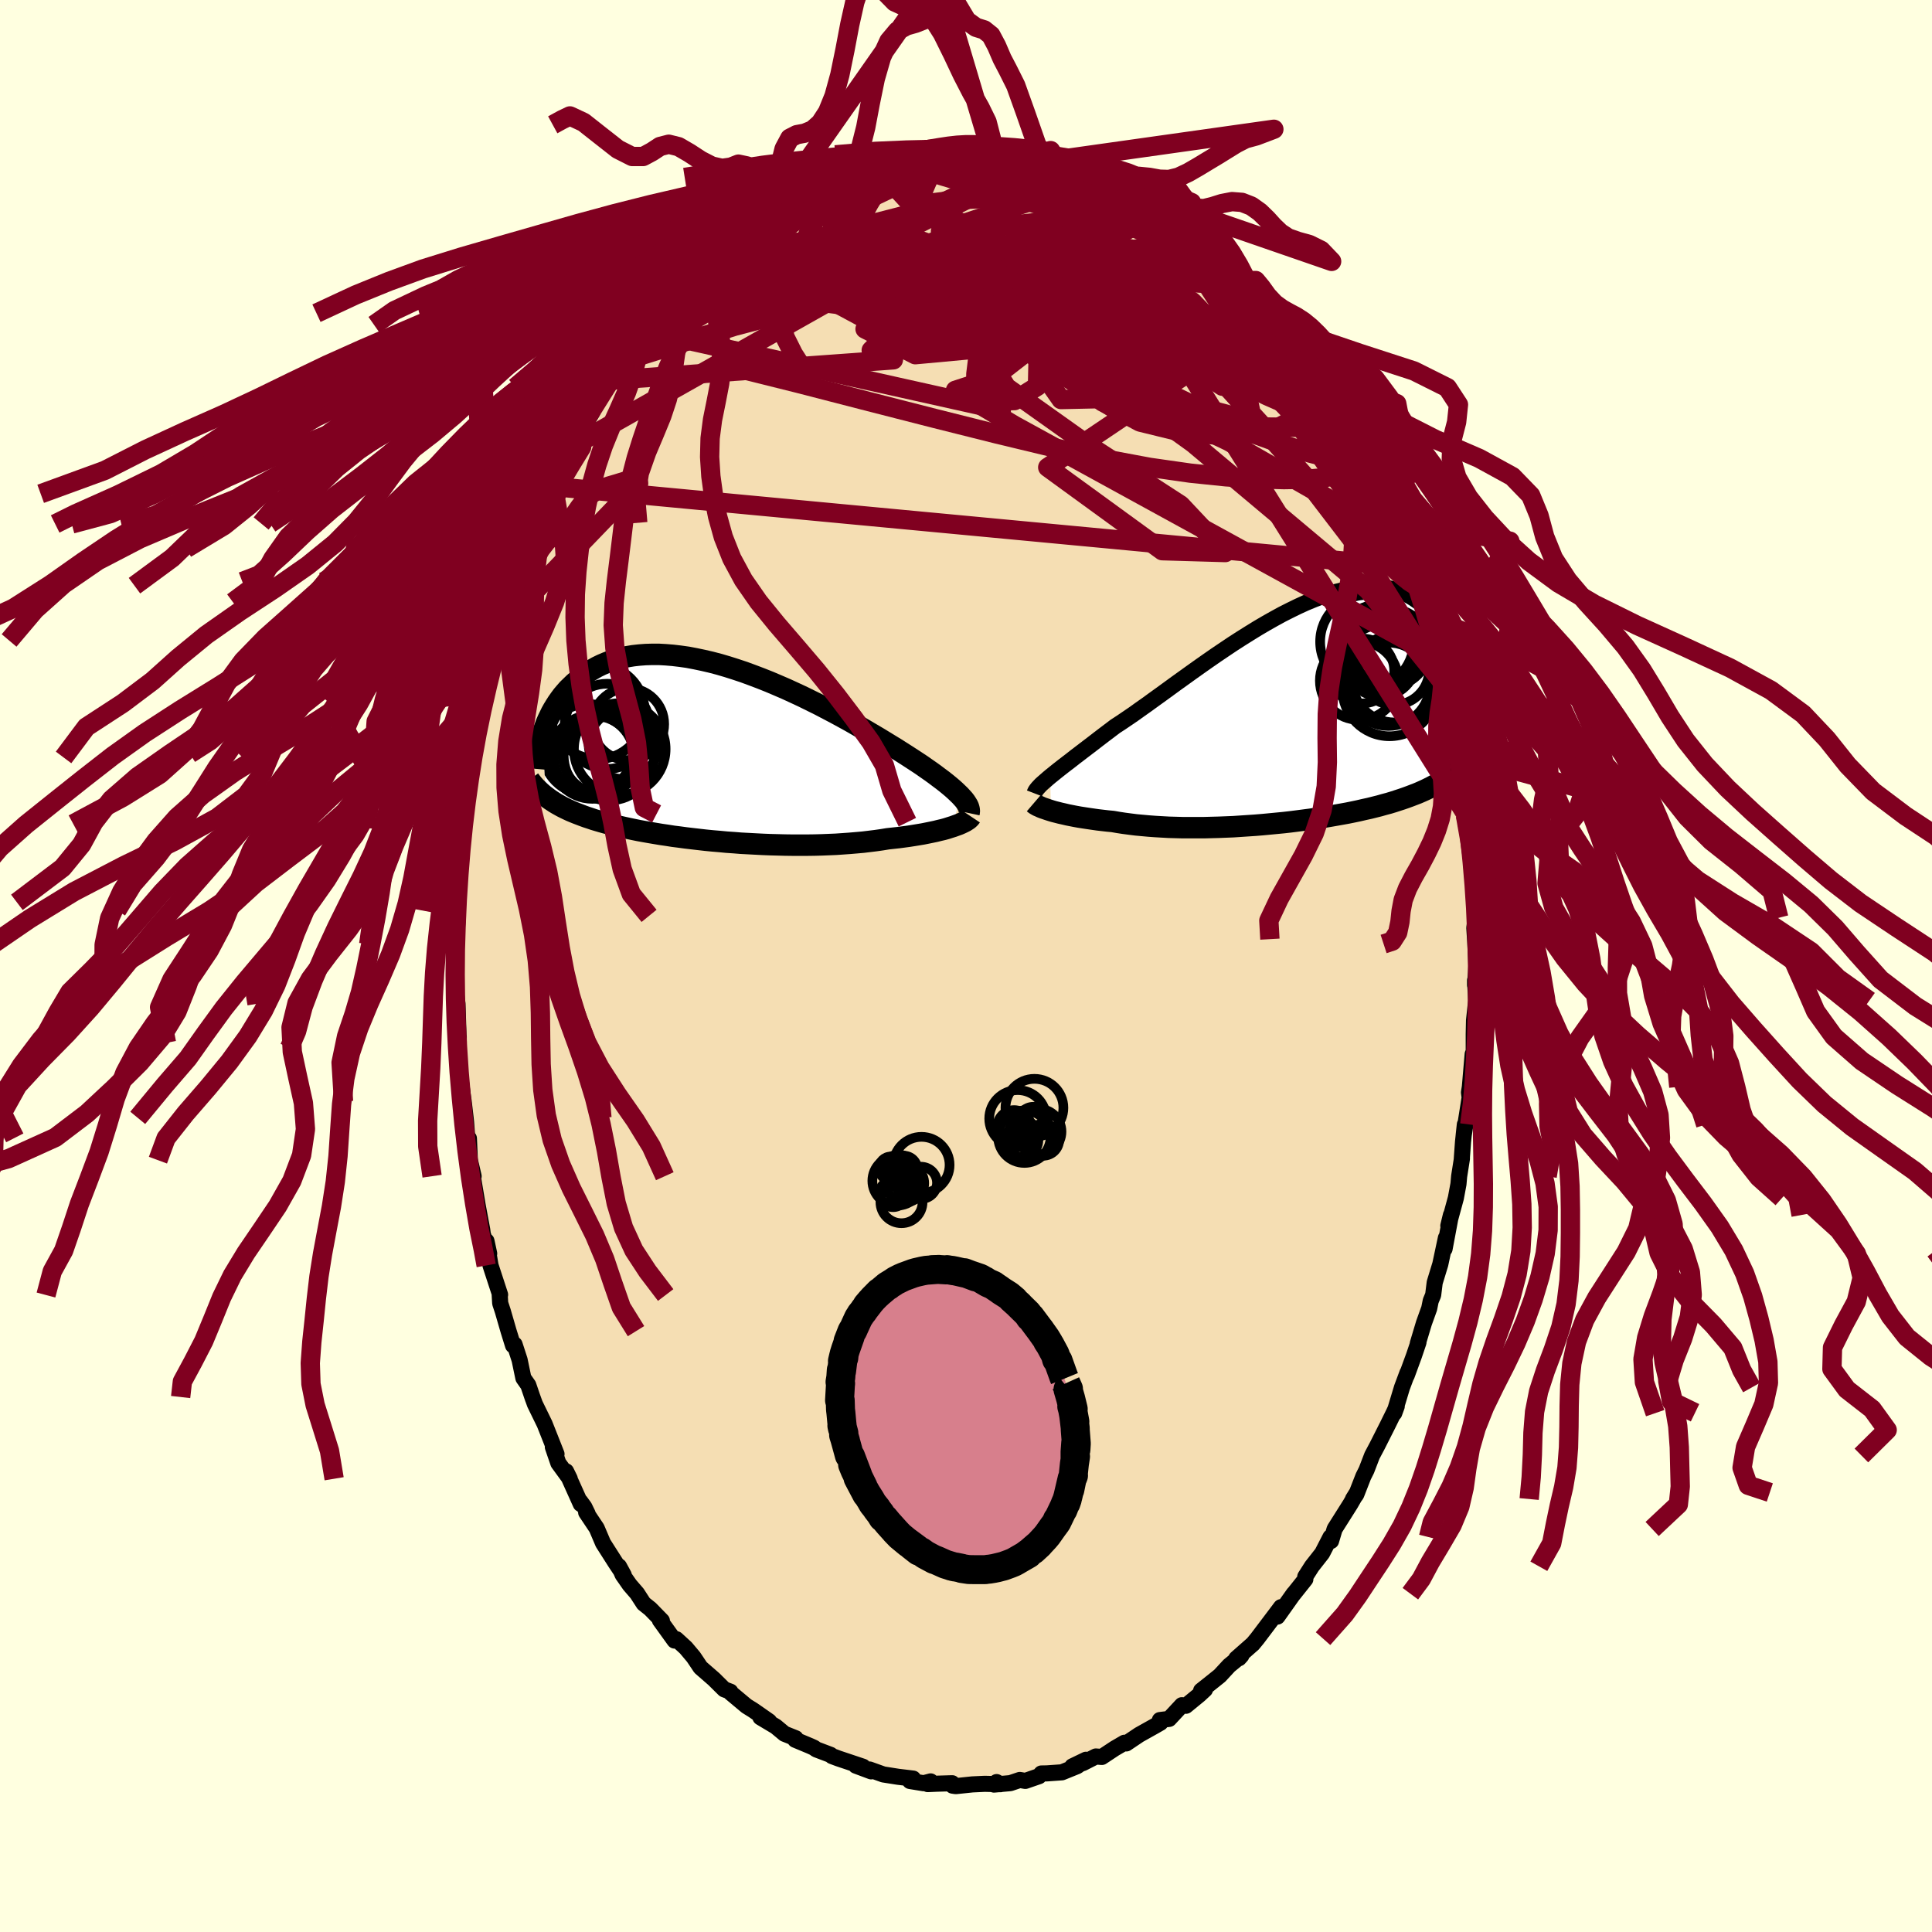 <svg xmlns="http://www.w3.org/2000/svg" width="500" height="500" viewBox="-100 -100 200 200"><defs><clipPath id="c"><path d="m25.69 4.54-.24-.23-.26-.25-.29-.26-.32-.27-.33-.27-.37-.29-.39-.29-.41-.31-.43-.31-.46-.32-.47-.33-.5-.33-.52-.34-.54-.35-.55-.35-.55-.35-.59-.36-.62-.38-.64-.39-.68-.4-.71-.42-.73-.42-.75-.43-.78-.43-.79-.43-.82-.43-.82-.43-.85-.42-.85-.42-.86-.4-.87-.4-.88-.38-.87-.37-.88-.35-.87-.33-.87-.32-.87-.29-.85-.27-.85-.25-.84-.22-.82-.19-.81-.17-.79-.15-.78-.11-.76-.09-.73-.06-.72-.04h-.7l-.67.02-.66.05-.63.07-.6.1-.59.12-.56.15-.53.17-.51.19-.49.21-.47.23-.44.25-.43.26-.4.27-.38.29-.36.3-.35.3-.32.31-.32.31-.29.33-.28.33-.26.35-.24.34-.23.36-.22.36-.2.36-.18.37-.18.37-.16.37-.14.38-.14.37-.12.37.36 6.45.21.16.22.16.23.15.24.16.25.15.25.14.27.15.28.14.29.14.3.14.31.13.32.13.34.13.34.13.36.13.37.12.38.13.4.12.41.12.43.12.44.11.45.12.48.11.48.11.51.11.52.11.54.11.55.1.57.1.59.1.6.1.62.09.63.1.64.08.66.09.68.08.69.08.7.08.71.07.72.06.73.07.74.05.74.06.76.04.75.04.77.04.76.03.77.02.77.02.76.01h1.53l.75-.01.75-.02.74-.03.73-.03.72-.05.71-.05.7-.06.68-.06.66-.08.65-.08.63-.09.61-.1.55-.06.55-.06.53-.07.52-.07.51-.08.49-.08.48-.08.45-.09.44-.09.43-.09.4-.1.39-.09.36-.1.34-.11.32-.1"/></clipPath><clipPath id="b"><path d="m-25.31 6.61.3-.24.32-.26.34-.27.37-.29.39-.3.42-.32.43-.34.46-.35.47-.36.5-.38.51-.39.53-.41.55-.42.57-.43.58-.44.6-.39.62-.42.66-.45.67-.48.71-.5.73-.53.75-.54.77-.56.78-.57.81-.58.82-.59.83-.59.84-.59.85-.59.86-.58.85-.57.87-.56.86-.54.86-.53.85-.5.85-.48.84-.46.83-.42.82-.4.81-.37.8-.33.78-.3.76-.26.74-.23.73-.18.7-.15.69-.12.66-.07.64-.04.61.01.6.04.57.07.55.11.52.15.5.17.47.21.45.24.43.26.41.29.39.31.36.34.34.35.33.36.31.38.28.39.28.4.25.41.24.43.22.44.21.45.19.46.17.47.16.48.14.48.14.49.11.49.11.5.09.49.08.5-.23 8.7-.24.21-.24.2-.26.19-.26.2-.28.18-.28.19-.3.18-.3.18-.32.17-.32.17-.34.17-.35.17-.36.16-.37.16-.39.15-.39.15-.41.15-.43.15-.43.14-.46.15-.46.14-.49.13-.49.14-.52.13-.52.13-.55.12-.56.13-.57.12-.59.12-.61.11-.62.11-.63.11-.65.11-.66.1-.67.1-.69.09-.69.09-.71.09-.71.08-.73.07-.73.07-.74.07-.74.06-.75.05-.75.05-.75.05-.76.03-.75.03-.76.02-.75.02h-2.21l-.73-.02-.71-.02-.71-.04-.69-.04-.68-.05-.66-.06-.65-.06-.63-.08-.61-.08-.59-.09-.58-.1-.53-.05-.52-.06-.51-.06-.49-.07-.48-.07-.46-.07-.45-.07-.44-.08-.41-.08-.4-.08-.38-.09-.36-.08-.35-.09-.32-.08-.3-.09"/></clipPath><filter id="a"><feTurbulence baseFrequency=".05" numOctaves="3" result="noise" type="noise"/><feDisplacementMap in="SourceGraphic" in2="noise" scale="2"/></filter></defs><rect width="100%" height="100%" x="-100" y="-100" fill="#FFFFE0"/><path fill="wheat" stroke="#000" stroke-linejoin="round" stroke-width="1.667" d="m52.84-.01-.14 1.99v-.49l.11 2.11-.22 2.04-.03 1.41v1.81l-.11.27-.29 3.38-.09.58.04.31.03.21-.62 3.92.12-1.12-.19 1.8-.13 1.81.02-.09-.29 1.84-.07.8-.27 1.45-.78 2.87.27-1.11-.66 3.51.14-1.14-.58 2.72-.58 1.9-.16 1.29-.25.6-.16.79-.54 1.5-.64 2.13.07-.12-.47 1.39-.75 2.05.08-.29-.57 1.53-.8 2.65.26-.71-.31.67-.63 1.28-1.08 2.14-.53 1-.58 1.51-.33.66-.73 1.87-.34.47.42-.68-.69 1.2-1.63 2.58-.37 1.24-.06-.4-.86 1.67-1.06 1.35-.69 1.08.01.26-1.25 1.57.04-.07-1.68 2.37.37-.98-.76 1.01-1.7 2.25-.47.57-.02.01-1.69 1.49.29-.04.25-.28-1.27 1.04-.97 1.05-.91.73-1.02.81.4-.11-.58.54-1.39 1.14-.42-.06-1.32 1.42-.96.12.06.28-.61.35-1.59.89-1.34.9-.19-.07-1.01.59-1.33.88-.62-.05-1.33.68-1.1.34 1.41-.68-.91.66-1.58.64-1.55.11-.58.01-.24.28-1.42.49-.57-.1-.98.33-1.69.15.27-.26.39.22-1.62-.04-1.28.06-1.72.18-.33-.05-.04-.25-1.65.05-.88.04.3-.28-.72.19-1.42-.23.33-.25-1.57-.19-1.52-.24-1.42-.51.16.19-1.58-.59.74.11-2.54-.85-.67-.25-.15-.13-1.48-.56-.23-.17-.37-.17-1.58-.66.04-.16-1.15-.46-.9-.75-1.59-.95.9.41-1.62-1.13-.72-.45-.3-.25-1.34-1.12-.03-.12-.64-.24-1.07-1.06-1.38-1.2-.36-.54-.37-.55-.79-.94-.98-.9-.19.14-1.52-2.11.21.06-1.2-1.23-.69-.55-.68-1.05-.76-.88-.74-1.06-.37-.86.49.9-.84-1.26-1.3-2.04-.66-1.55-1.09-1.63.15.13-.34-.7-.41-.56.04.25-1.52-3.38.38.77-1.18-1.62-.57-1.66.38.72-1.23-3.11-1.01-2.07-.26-.72.06.18-.48-1.41-.51-.73-.39-1.88-.52-1.6-.16.1-.46-1.48-.6-2.07-.27-.82-.05-.85.04-.03-.99-3.03-.42-2.53.28 1.3-.66-2-.06-.47-.22-1.16-.25-1.35-.51-3.03h.09l-.39-1.66-.1-2.25-.17-.06-.12-1.61-.05-.46-.2-1.7-.31-2.27-.28-3.24.02-.05.06-1.14v.63l-.13-4.04-.14-1.08h-.07v-.36l-.06-1.02.15-3.7-.03-.16.2-2.78-.14-.56.13-.84.13-1.8.19-3.45-.1.43.15-.6.26-3.73.03 1.03.05-.18.27-3.09.16-.59.24-1.67.28-1.73v.38l.11-.91.54-2.94-.04-.29.48-2.21-.09.27.2-.81.98-3.72.12-1.11.25-.8.01.41.61-1.85.41-2.12.75-2.13.07.43-.33.69 1.33-3.96.16-.58.8-2.54.39-.05-.27-.07.81-2.32.37-.68.6-.75.76-2 .01-.13.98-1.93.45-.54.96-1.71-.52.89 1.38-2.32-.16.14 1.02-1.86.55-.82.45-.73.91-1.44.65-.64-.25.1 1.12-1.68 1.2-1.45.56-.62.82-1.2-.12-.01.73-.84 1.49-1.68-.29.17 1.23-.94.53-.75.67-.41.8-.92 1.2-1.38-.16.35.21-.4 1.41-.71.81-.78.63-.57 1.4-1.13-.87.74 2.08-1.78-.04.48 2.16-1.46.89-.33.35-.31-.46.05 1.41-.64 1.86-.64-.17-.17 1.12-.55.82-.06.74-.39 1.35-.68-.24.35 1.41-.63.21-.03.1.02 1.85-.37 1.13-.05 1.59-.58-.4.08.39.1 1.5-.21 1.19.09.75-.22 1.23.02.36.27 1.46-.3.45.27-.43.07 1.54.14-.46-.06 2.02.1 1.62.53 1.47.36-.05-.29.95.3.19.15.05-.1 1.38.69 1.16.37 1.68.65-.32-.18.92.36 1.2.88-.35-.56.41.57 1.41.69 2.21 1.06.26.35.63.19.73.53.95.7.23.43 1.49.99-.05.33.53.24.76.61.25.12 1.48 1.35 1.32 1.52.87.99.24-.05-.21-.18 1.43 1.61.43.25.96 1.41.95.89.89 1.54-.93-1.41.99 1.01 1.66 2.82-.49-.77 2.03 2.93.29.47-.61-1.32 1.26 2.18 1.03 2.22-.04.12.34-.2 1.35 2.97.5.66.81 1.67-.28-.55.34 1.18.61.76.42.91.38 1.23.89 1.92.08.12.37 1.63.38.37 1 3.03.7 2.04.43.79-.07-.19-.05.35.65 2.13.5 1.25.05.41.6 2.1-.08.17.78 2.9-.27-.64.5 2.4.31.57.07 1.35.23.56.42 2.98-.01-.04.54 2.53.29 2.26.15 2.19-.13-.71.12-.01.42 2.74.06 1.91-.12-1.2.27 3.27.21 1.52-.13-1.01.24 3.39-.15 1.04.1 1.53-.02-.36.14 2.77-.14 1.99" filter="url(#a)"/><path fill="#fff" d="m-25.31 6.61.3-.24.32-.26.34-.27.37-.29.39-.3.42-.32.43-.34.46-.35.47-.36.5-.38.51-.39.53-.41.55-.42.57-.43.58-.44.6-.39.62-.42.66-.45.67-.48.71-.5.73-.53.75-.54.77-.56.78-.57.81-.58.82-.59.83-.59.84-.59.85-.59.86-.58.85-.57.87-.56.86-.54.86-.53.85-.5.85-.48.84-.46.83-.42.82-.4.81-.37.8-.33.78-.3.76-.26.74-.23.73-.18.7-.15.69-.12.66-.07.64-.04.61.01.6.04.57.07.55.11.52.15.5.17.47.21.45.24.43.26.41.29.39.31.36.34.34.35.33.36.31.38.28.39.28.4.25.41.24.43.22.44.21.45.19.46.17.47.16.48.14.48.14.49.11.49.11.5.09.49.08.5-.23 8.7-.24.21-.24.2-.26.19-.26.2-.28.18-.28.19-.3.18-.3.18-.32.17-.32.17-.34.17-.35.17-.36.16-.37.16-.39.15-.39.15-.41.15-.43.15-.43.14-.46.15-.46.14-.49.13-.49.14-.52.13-.52.13-.55.12-.56.13-.57.12-.59.12-.61.11-.62.11-.63.11-.65.11-.66.1-.67.1-.69.09-.69.09-.71.09-.71.08-.73.07-.73.07-.74.07-.74.06-.75.05-.75.05-.75.05-.76.03-.75.03-.76.02-.75.02h-2.21l-.73-.02-.71-.02-.71-.04-.69-.04-.68-.05-.66-.06-.65-.06-.63-.08-.61-.08-.59-.09-.58-.1-.53-.05-.52-.06-.51-.06-.49-.07-.48-.07-.46-.07-.45-.07-.44-.08-.41-.08-.4-.08-.38-.09-.36-.08-.35-.09-.32-.08-.3-.09" filter="url(#a)" transform="translate(34.02 -26.22)"/><path fill="#fff" d="m25.69 4.54-.24-.23-.26-.25-.29-.26-.32-.27-.33-.27-.37-.29-.39-.29-.41-.31-.43-.31-.46-.32-.47-.33-.5-.33-.52-.34-.54-.35-.55-.35-.55-.35-.59-.36-.62-.38-.64-.39-.68-.4-.71-.42-.73-.42-.75-.43-.78-.43-.79-.43-.82-.43-.82-.43-.85-.42-.85-.42-.86-.4-.87-.4-.88-.38-.87-.37-.88-.35-.87-.33-.87-.32-.87-.29-.85-.27-.85-.25-.84-.22-.82-.19-.81-.17-.79-.15-.78-.11-.76-.09-.73-.06-.72-.04h-.7l-.67.02-.66.05-.63.07-.6.1-.59.12-.56.15-.53.17-.51.19-.49.21-.47.23-.44.25-.43.26-.4.27-.38.29-.36.3-.35.3-.32.31-.32.31-.29.33-.28.33-.26.35-.24.34-.23.36-.22.36-.2.36-.18.37-.18.37-.16.37-.14.38-.14.37-.12.37.36 6.45.21.16.22.16.23.15.24.16.25.15.25.14.27.15.28.14.29.14.3.14.31.13.32.13.34.13.34.13.36.13.37.12.38.13.4.12.41.12.43.12.44.11.45.12.48.11.48.11.51.11.52.11.54.11.55.1.57.1.59.1.6.1.62.09.63.1.64.08.66.09.68.08.69.08.7.08.71.07.72.06.73.07.74.05.74.06.76.04.75.04.77.04.76.03.77.02.77.02.76.01h1.53l.75-.01.75-.02.74-.03.73-.03.72-.05.71-.05.7-.06.68-.06.66-.08.65-.08.63-.09.61-.1.55-.06.55-.06.53-.07.52-.07.51-.08.49-.08.48-.08.45-.09.44-.09.43-.09.4-.1.39-.09.36-.1.34-.11.32-.1" filter="url(#a)" transform="translate(-26.31 -22.2)"/><g fill="none" stroke="#000" transform="translate(34.02 -26.22)"><path stroke-linejoin="round" stroke-width="1.667" d="m-26.93 8.35.05-.13.07-.14.1-.14.13-.16.15-.16.17-.18.2-.18.23-.2.25-.22.27-.23.3-.24.32-.26.34-.27.37-.29.39-.3.42-.32.43-.34.46-.35.47-.36.5-.38.51-.39.53-.41.55-.42.57-.43.58-.44.6-.39.62-.42.66-.45.67-.48.71-.5.73-.53.75-.54.77-.56.78-.57.81-.58.82-.59.83-.59.84-.59.85-.59.86-.58.85-.57.87-.56.86-.54.86-.53.85-.5.85-.48.84-.46.83-.42.82-.4.81-.37.8-.33.78-.3.76-.26.74-.23.73-.18.7-.15.69-.12.66-.07.64-.04.61.01.6.04.57.07.55.11.52.15.5.17.47.21.45.24.43.26.41.29.39.31.36.34.34.35.33.36.31.38.28.39.28.4.25.41.24.43.22.44.21.45.19.46.17.47.16.48.14.48.14.49.11.49.11.5.09.49.08.5.06.5.06.49.04.49.04.49.02.49.02.48V1l-.01.47-.03.46" filter="url(#a)"/><path stroke-linejoin="round" stroke-width="2.222" d="m-27 9.36.07.06.09.07.12.07.14.08.17.07.19.09.21.08.24.08.26.09.28.09.3.09.32.08.35.09.36.08.38.09.4.08.41.08.44.08.45.07.46.07.48.07.49.07.51.06.52.06.53.05.58.1.59.09.61.08.63.08.65.06.66.06.68.05.69.04.71.04.71.02.73.02h2.21l.75-.02.76-.02.75-.03.76-.03.75-.05.75-.05.75-.05.74-.06.74-.07.73-.07.73-.07.71-.08.71-.09.69-.09.69-.09.67-.1.66-.1.65-.11.63-.11.62-.11.61-.11.59-.12.57-.12.56-.13.55-.12.52-.13.52-.13.49-.14.49-.13.46-.14.46-.15.43-.14.43-.15.41-.15.39-.15.39-.15.37-.16.36-.16.35-.17.34-.17.32-.17.32-.17.3-.18.3-.18.28-.19.28-.18.26-.2.26-.19.24-.2.24-.21.23-.21.21-.21.22-.21.2-.22.19-.22.19-.23.18-.23.17-.23.17-.24.16-.24" filter="url(#a)"/><circle cx="10.33" cy="-3.385" r="4.394" clip-path="url(#b)" filter="url(#a)"/><circle cx="7.485" cy="-7.35" r="4.844" clip-path="url(#b)" filter="url(#a)"/><circle cx="6.67" cy="-3.315" r="4.056" clip-path="url(#b)" filter="url(#a)"/><circle cx="8.9" cy="-5.38" r="3.702" clip-path="url(#b)" filter="url(#a)"/><circle cx="8.69" cy="-6.97" r="4.228" clip-path="url(#b)" filter="url(#a)"/><circle cx="9.82" cy="-2.435" r="4.87" clip-path="url(#b)" filter="url(#a)"/><circle cx="9.905" cy="-6.755" r="4.018" clip-path="url(#b)" filter="url(#a)"/><circle cx="10.28" cy="-4.46" r="3.654" clip-path="url(#b)" filter="url(#a)"/><circle cx="9.695" cy="-2.945" r="4.316" clip-path="url(#b)" filter="url(#a)"/><circle cx="6.95" cy="-4.32" r="3.362" clip-path="url(#b)" filter="url(#a)"/></g><g fill="none" stroke="#000" transform="translate(-26.31 -22.2)"><path stroke-linejoin="round" stroke-width="2.222" d="m26.62 6.37.03-.14v-.15l-.03-.16-.05-.17-.08-.18-.11-.18-.13-.2-.16-.21-.19-.21-.21-.23-.24-.23-.26-.25-.29-.26-.32-.27-.33-.27-.37-.29-.39-.29-.41-.31-.43-.31-.46-.32-.47-.33-.5-.33-.52-.34-.54-.35-.55-.35-.55-.35-.59-.36-.62-.38-.64-.39-.68-.4-.71-.42-.73-.42-.75-.43-.78-.43-.79-.43-.82-.43-.82-.43-.85-.42-.85-.42-.86-.4-.87-.4-.88-.38-.87-.37-.88-.35-.87-.33-.87-.32-.87-.29-.85-.27-.85-.25-.84-.22-.82-.19-.81-.17-.79-.15-.78-.11-.76-.09-.73-.06-.72-.04h-.7l-.67.02-.66.05-.63.07-.6.1-.59.12-.56.15-.53.17-.51.19-.49.21-.47.23-.44.25-.43.26-.4.27-.38.29-.36.3-.35.3-.32.31-.32.31-.29.33-.28.33-.26.35-.24.34-.23.36-.22.36-.2.36-.18.37-.18.37-.16.37-.14.38-.14.37-.12.37-.11.37-.1.37-.1.37-.08.37-.07.36-.06.35-.05.36-.05.35-.04.35-.03.34m45.05 4.93-.06.09-.09.1-.12.11-.15.1-.17.11-.2.1-.23.11-.25.11-.28.1-.3.11-.32.1-.34.11-.36.1-.39.09-.4.1-.43.09-.44.09-.45.09-.48.08-.49.08-.51.08-.52.07-.53.07-.55.06-.55.06-.61.1-.63.09-.65.08-.66.08-.68.06-.7.06-.71.05-.72.05-.73.03-.74.03-.75.02-.75.01H8.35l-.76-.01-.77-.02-.77-.02-.76-.03-.77-.04-.75-.04-.76-.04-.74-.06-.74-.05-.73-.07-.72-.06-.71-.07-.7-.08-.69-.08-.68-.08-.66-.09-.64-.08-.63-.1-.62-.09-.6-.1-.59-.1-.57-.1-.55-.1-.54-.11-.52-.11-.51-.11-.48-.11-.48-.11-.45-.12-.44-.11-.43-.12-.41-.12-.4-.12-.38-.13-.37-.12-.36-.13-.34-.13-.34-.13-.32-.13-.31-.13-.3-.14-.29-.14-.28-.14-.27-.15-.25-.14-.25-.15-.24-.16-.23-.15-.22-.16-.21-.16-.21-.16-.19-.16-.19-.17-.18-.17-.17-.17-.17-.17-.16-.18-.15-.18-.14-.18-.14-.19" filter="url(#a)"/><circle cx="-12.852" cy="-.225" r="4.696" clip-path="url(#c)" filter="url(#a)"/><circle cx="-11.832" cy="-4.1" r="4.888" clip-path="url(#c)" filter="url(#a)"/><circle cx="-11.417" cy=".345" r="4.032" clip-path="url(#c)" filter="url(#a)"/><circle cx="-12.367" cy=".55" r="4.344" clip-path="url(#c)" filter="url(#a)"/><circle cx="-9.532" cy="-.26" r="4.746" clip-path="url(#c)" filter="url(#a)"/><circle cx="-10.832" cy="-2.61" r="4.41" clip-path="url(#c)" filter="url(#a)"/><circle cx="-10.652" cy=".375" r="4.69" clip-path="url(#c)" filter="url(#a)"/><circle cx="-8.662" cy="-2.835" r="3.728" clip-path="url(#c)" filter="url(#a)"/><circle cx="-9.137" cy="-.755" r="3.612" clip-path="url(#c)" filter="url(#a)"/><circle cx="-12.147" cy=".545" r="4.222" clip-path="url(#c)" filter="url(#a)"/></g><g fill="none" stroke="#800020" stroke-linejoin="round" stroke-width="2"><path d="m15.95-80.52 1.48.74 1.3.7 1.02.59.84.53.74.51.67.51.6.48.5.41.38.32.26.23.14.14v.06l-.17-.05-.41-.2-.74-.41-1.09-.69-1.4-.92-1.56-1.07-1.65-1.18m20.11 19.45.14.17.31.49.51.91.59 1.08.6 1.08.59 1.05.55.99.48.88.38.73.28.56.17.39.08.25-.01.09-.09-.05-.2-.22-.32-.41-.45-.64-.61-.91-.79-1.24-1-1.62-1.19-2.01-1.31-2.3-1.31-2.43" filter="url(#a)"/><path d="m13.77-81.77.84.41.6.32.49.28.52.33.52.35.44.35.25.28.02.2-.23.12-.48.05-.74-.04-1.05-.13-1.36-.23-1.71-.35-2.06-.45-2.38-.54-2.68-.64-2.93-.75-3.26-.89m32.34 14.31.9 1.22.75.96.58.77.55.75.59.83.63.89.62.9.55.81.47.7.35.56.26.45.15.32.06.19-.05.04-.18-.14-.35-.37-.53-.64-.75-.93-.93-1.19-1.09-1.41-1.21-1.58-1.38-1.82-1.73-2.3M46.09-41l.41 1.27-.1.26-.49-.31-.8-.64-1.1-.97-1.45-1.36-1.85-1.87-2.32-2.46-2.82-3.08-3.34-3.77-3.82-4.47-4.28-5.19-4.71-5.9-5.18-6.63" filter="url(#a)"/><path d="m22.14-77 .56.6.74.71.74.72.79.79.89.9 1 1.02 1.04 1.1 1.04 1.11.96 1.04.88.95.79.87.72.78.65.72.56.63.45.5.29.32.12.11-.04-.1-.17-.25-.26-.35-.34-.45-.58-.76m4.94 7 .49 1.31-.1.47-.45.23-.84.06-1.34-.25-1.93-.68-2.56-1.12L28-60.56l-3.78-1.9-4.36-2.25-4.94-2.62-5.6-3.05L3-73.89l-7.14-3.97" filter="url(#a)"/><path d="m15.54-81.09.7.6.96.67.77.61.45.54.13.5-.13.5-.38.51-.63.53-.87.53-1.13.53-1.38.55-1.62.57-1.87.61-2.13.65-2.44.68-2.79.67-3.17.66-3.56.63-3.92.65-4.29.68-4.65.72-5.01.72-5.34.66m9.73-12.8.3-.24.68-.3 1.09-.4 1.3-.42 1.36-.42 1.36-.4 1.33-.38 1.28-.35 1.21-.32 1.14-.3 1.08-.25.99-.23.88-.19.73-.18.51-.15.2-.11-.21-.04" filter="url(#a)"/><path d="m5.64-84.25 1.43.44 1.12.32.92.29.86.33.9.4 1 .47 1.11.53 1.15.56 1.13.56 1.06.52.95.48.84.42.77.39.7.36.65.34.57.28.42.18.23.07-.01-.08-.24-.21-.43-.3-.57-.38m15.23 15.75.23.3.68.98.62.93.59.94.58 1 .59 1.04.57 1.01.52.93.44.78.32.57.15.3-.02-.01-.2-.31-.36-.6-.5-.86-.64-1.11-.8-1.36-1.15-1.91" filter="url(#a)"/><path d="m13.77-81.77.88.43.72.38.66.36.76.42.84.46.79.44.59.34.34.21.08.09-.17-.03-.4-.16-.67-.3-1.01-.5-1.4-.72-1.95-.99M2.97-84.5l.06.09.41.12.52.18.51.27.35.33.06.38-.31.43-.67.48-.99.57-1.27.66-1.53.76-1.8.86-2.14.96-2.54 1.05-2.98 1.16-3.44 1.25-3.88 1.35-4.3 1.44-4.72 1.6" filter="url(#a)"/><path d="m22.37-76.57.9.69.38.38.18.26.05.22-.08.22-.3.18-.6.04-.96-.17-1.36-.42-1.78-.68-2.2-.88-2.65-1.06-3.15-1.27-3.73-1.52-4.38-1.81m34.28 22.02.09.1.15.29.23.6.21.64.09.54-.05.38-.22.21h-.43l-.67-.24-.93-.51-1.17-.76-1.41-.97-1.62-1.17-1.86-1.38-2.15-1.62-2.49-1.89-2.89-2.19-3.29-2.51-3.64-2.82-3.89-3.16-4.07-3.59m-20.83-1.04.18-.22.47-.2.44-.11h.27l.03.15-.28.33-.58.55-.9.77-1.22 1-1.56 1.23-1.95 1.5-2.46 1.8-3.06 2.17-3.58 2.47" filter="url(#a)"/><path d="m-4.36-84.52.8.08 1.29.13 1.46.24 1.55.34 1.6.44 1.63.52 1.64.6 1.67.66 1.7.71 1.76.74 1.82.75 1.88.76 1.88.76 1.82.75 1.68.73 1.49.65 1.22.49.94.27.75.13" filter="url(#a)"/><path d="m15.89-80.53-.01-.16.56.31.82.48.79.47.58.39.32.3.07.23-.14.17-.36.09-.58.01-.82-.1-1.07-.21-1.36-.29-1.66-.38-1.99-.46-2.38-.57-2.81-.74-3.22-.97-3.41-1.22m-19.26 4.57.58-.09.98-.5.84-.47.66-.39.58-.32.55-.28.49-.22.37-.14.2-.03-.01.09-.22.22-.46.37-.74.54-1.03.71-1.34.89-1.6 1.02-1.8 1.13-2.04 1.28" filter="url(#a)"/><path d="m-20.04-78.61.64-.1 1.13-.5 1.08-.49 1.03-.43 1.08-.41 1.17-.4 1.25-.42 1.27-.4 1.25-.39 1.2-.36 1.12-.34 1.04-.31.96-.28.89-.24.82-.22.72-.18.59-.17.4-.13.15-.1-.16-.06h-.49l-.74.03m44.73 31.24.27.87-.34.22-.74.02-1.12-.12-1.55-.3-2.05-.53-2.59-.82-3.17-1.15-3.77-1.47-4.39-1.81-5.02-2.17-5.66-2.63-6.33-3.19-7.09-3.75-8.1-4.09M9.82-83.2l.6.3 1.33.84 1.66 1.15 1.79 1.36 1.85 1.54 1.92 1.7 2.02 1.87 2.15 2.04 2.28 2.19 2.4 2.29 2.42 2.26 2.3 2.14 2.12 2.02 2.04 2.13" filter="url(#a)"/><path d="m-11.36-82.63.86-.37.54-.17.45-.11.4-.05h.36l.27.07.1.16-.14.27-.42.4-.73.54-1.01.71-1.32.84-1.63.99-1.99 1.12-2.39 1.32-2.88 1.56-3.42 1.82m67.3 24.23.46 1.26.43 1.1.35.96.32.94.28.91.22.79.1.55-.05.25-.2-.06-.35-.32-.49-.56-.63-.8-.78-1.04-.94-1.31-1.11-1.6-1.29-1.95-1.5-2.33-1.77-2.77-2.03-3.24-2.3-3.69-2.49-4.04-2.62-4.33" filter="url(#a)"/><path d="m-3.96-84.6-.04.06.51.01.77-.02.78-.02h.65l.44.04.2.07-.06.12-.34.15-.61.2-.88.25-1.15.3-1.44.38-1.78.44-2.22.5-2.8.56m56.27 35.53.36 1.26.38 1.18.31 1.07.1.67-.15.16-.4-.31-.65-.69-.86-1.02-1.09-1.34-1.31-1.7-1.55-2.1-1.82-2.56-2.12-3.06-2.44-3.64-2.79-4.22-3.14-4.82-3.51-5.39" filter="url(#a)"/><path d="m29.26-70.47.26.31.63.71.66.78.59.71.44.59.3.45.16.33.05.26-.06.18-.21.06-.4-.11-.63-.33-.88-.54-1.1-.76-1.31-.95-1.51-1.16-1.75-1.38-2.02-1.65-2.38-1.95-2.85-2.33-3.42-2.78" filter="url(#a)"/><path d="m22.37-76.57.88.71.33.46.1.39v.45l-.13.53-.3.58-.58.57-.9.5-1.26.42-1.59.36-1.93.33-2.25.32-2.6.29-2.97.25-3.36.18-3.76.1-4.15.07-4.57.08-5 .09-5.49.05-6.03-.03m64.28 16.6.31.93-.22.43-.53.36-.82.37-1.15.35-1.51.27-1.92.17-2.34.04-2.77-.08-3.23-.21-3.69-.38-4.2-.6-4.73-.88-5.27-1.17-5.82-1.4-6.34-1.59-6.84-1.75-7.4-1.91-8.07-2.01" filter="url(#a)"/><path d="m-35.49-62.62 11.55-3.61 18.46-4.85 11.87-1.6 3.38-.54-1.76-.57-2.39-.33-.27.19 1.98.58 2.52.92 1.16 1.63-1.04 2.82-2.94 3.82-4.25 3.3-3.87 1.26 6.12 3.65 43.79 24" filter="url(#a)"/><path d="m-35.24-62.72 7.98-7.76 7.29-1.24 10.16.91 10.75.97 8.78 1.32 6.41 2.48 4.13 3.24 1 2.27-3.08-.49-6.63-3.5-7.81-4.87-6.05-3.74-2.49-.73 1.62 2.93 5.22 6.29 1.62 7.1-36.83-8.21" filter="url(#a)"/><path d="m-36.8-60.64 29.28-2.11.31-1.92 3.39-.31 5.4.46L3-65.09l-3.59-1.88-5.07-1.95-1.99-.68 3.36 1.04 6.94 2.24 4.96 2.17-2.98.36-10.63-3-5.53-6.74L8.68-83.65" filter="url(#a)"/><path d="m-28.22-71.62 18.71.36 9.73 5.28 10.79 3.16 7.12.37 2.38-1.8-.09-2.65-.22-2.23.27-1.4.03-.92-1.06-1-2.16-1.26-2.38-1.14-1.36-.24.42 1.42 2.08 3.37 2.6 4.69 1.26 4.3-1.79 1.85-4.03-.95-.08-.14 13.18 6.24 17.91 10.28" filter="url(#a)"/><path d="m-10.01-83.31-1.36 15.2 4.44 2.95-3.26-1.7-4.95-2.67-2.99-2.39-.88-1.65.27-.85.97-.39 1.89-.42 3.03-.76 3.78-1.02 3.55-.91 2.43-.36 1.16.45.71 1.27 1.49 1.75 2.95 1.58 4.07.68 4.25-.5 4.33-.37 7.55 4.64 19.95 20.71" filter="url(#a)"/><path d="m31.87-67.38-34.16-.27 1.15-4.7 6.85-1.21 3.39 1.6.74 2.6L11.01-67l2.58 1.62 2.44.94.18.37-2.99-.56-5.35-1.99-5.89-3.2-4.69-3.04-2.05-1.03 4.3 1.79 29.48 1.68" filter="url(#a)"/><path d="m33.77-65.35-13.31-8.33-11.37-1.83-5.86 3.89-1.44 4.51.75 1.62 1.59-1.2 1.7-1.99.8-1.03-1.1.5-2.57 1.86-1.52 3.07 2.76 4.37 8.09 5.75 9.93 6.44 4.62 4.92-6.52-.19-11.86-8.63 23.41-15.76" filter="url(#a)"/><path d="m49.6-29.05-7.98-9.87L23.53-54.1 6.98-66.01l-10.07-6.93-3.71-2.67.84.05 3.46 1.27 4.58 1.65 4.79 1.92 4.29 2.28 2.99 2.4 1.01 1.93-.74 1.08-.96.61.83 1.11 2.92 2.11 2.03 1.85-3.76-1.39-10.64-7.09-7.48-10.24 16.73-5.52" filter="url(#a)"/><path d="m49.6-29.05-8.74-13.91-8.67-11.33-6.61-7.22-5.39-4.7-3.61-1.68-1.94 1.31-1.49 2.64-1.83 1.87-1.33.33.92-.04 3.47 1.35 3.24 2.64-1.37.7-7.56-4.98-10.21-8.91-22.57-4.11" filter="url(#a)"/><path d="m14.09-81.59-3.33 6.38-2.59 3.27 3.8 1.03 5.22 1.01 4.19 1.88 3.09 2.57 2.56 2.89 1.95 2.83.45 2.12-1.89.65-3.95-1.06-4.57-2.19-4.15-2.41-4.93-2.36-8.63-2.87-12.69-3.48-9.58-3.31 3.93-5.28" filter="url(#a)"/><path d="m-17.14-80.18 11.86-2.32 1.48.8-1.29 2.97-.59 3.86 1.3 3.66 2.55 3.1 2.24 2.57.86 2.23-.25 2.02L1-59.57l1.37 1.08 2.65-.04 2.38-1.49.06-2.74-3.48-3.15-6.28-2.22-6.19-.06-1.96 2.25 5.2 2.66 10.08-.93 3.14-8.26-19.33-10.16" filter="url(#a)"/><path d="m19.83-78.42-21.72 2.5.42-.22 1.46.92 1.25 2.27 2.49 3.4 3.42 4.04 3.5 3.94 3.45 3.16 3.91 2.1 4.61 1.13 4.85.32 4.11-.5 2.58-1.35.96-1.92-.14-1.75-.68-.7-1.42.57-3.77.7-9.29-2.13-17.89-8.88-18.61-9.41" filter="url(#a)"/><path d="M14.69-81.41 7.45-71.13l.38 9.62 2.01 2.87 4.2-.09 3.26-1.18.11-2.04-2.71-2.48-4.06-2.18-4.47-1.5L1.5-69.2l-4.78-1.32-4.34-1.99-3.21-2.4-1.91-1.88-.75-.28 1.41 1.65 7.05 2.35 15.83.34 13.06-2.85" filter="url(#a)"/><path d="m-35.49-62.62 17.95-10.5 15.31-.62 8.16.84-.12.71-4.63 1.56-5.08 2.55-3.57 2.59-1.9 1.6-.44.15 1.11-1.11 2.87-1.87 4.4-2.14 5.13-2 4.7-1.48 3.22-.7.86.03-2.35.22-6.24-.3-9.61-1.06-9.83-1.01-6.56.86-10.5 7.93" filter="url(#a)"/><path d="m-25.55-74.33 3.02 4.29 7.35-.46 7.63 1.22 9.88 2.31 10.09 1.85 7.38.63 3.23-.64-.8-1.57-3.86-1.78-5.58-.89-5.69.91-3.83 2.6-.45 2.67 1.52.14-3.05-3.61-15.75-1.97-26.47 14.94" filter="url(#a)"/><path d="M44.26-46.15 25.93-65.44l-7.08-5.9-.89-1.26.18-.3.01-.15.19.06 1.07.86 2.38 2.3 3.26 3.68 2.69 3.87.56 2.32-1.76-.06-2.02-1.35.65-.13 2.57 1.83-5.36-2.35-32.63-20.94" filter="url(#a)"/><path d="m-25.71-73.98 1.21 5.41 13.33-3.5 8.52-3.16.95-1.74-2.53-.84-1.59-.54 1.24-.51 3.58-.45 4.28-.2 3.48.11 1.93.35.44.46-.56.59-1 1.13-.77 2.54.87 4.88 4.94 7.1 10.56 6.47 11.32.12.45-7.54" filter="url(#a)"/><path d="m9.63-83.35-.61 6.12-6.11 3.37-2.39 3.8-2.25 2.23-3.11-.69-3.05-2.58-2.38-2.64-1.82-1.62-1.33-.72-.41-.61 1.03-1.08 2.5-1.54 3.1-1.47 2.49-.94 1.7-.38 3.02.07 8.14 1.31 15.66 5.47" filter="url(#a)"/><path d="m-5.55-84.02.98.35.57.43.66.16.8-.08.88-.17.89-.17.85-.08.79.04.72.16.66.28.64.35.67.4.73.42.81.41.88.39.88.38.82.39.7.41.59.45.54.46.61.44.79.42 1.06.47 1.34.62-21.84-6.51 1.53-.29 1.17-.23.89-.19.74-.16.74-.14.8-.13.86-.13.89-.1.86-.05h.82l.74.03.68.06.62.06.62.05.7.05.85.06 1.06.11 1.18.17 1.06.15.48-.13 43.06 68.8.35 2.11.27 1.37.32 1.13.36 1.13.38 1.17.38 1.2.43 1.23.49 1.25.52 1.24.47 1.26.4 1.29.38 1.32.49 1.33.65 1.35.79 1.56 1.04 2.06" filter="url(#a)"/><path d="m-12.92-82.18.79-.15.79-.23.74-.16.68.01.69.25.74.54.82.85.89 1.01.9.98.87.74.82.44.78.22.76.19.79.32.8.51.8.64.76.64.7.56.61.6.49.78.39.9.34.56.05.18m-17.12-9.83.95-.52.84-.52.74-.77.62-1.35.51-2.03.47-2.49.52-2.54.64-2.22.77-1.68.88-1.05.93-.52.95-.27.95-.38.95-.77.99-1.23 1.03-1.54 1.05-1.66 1.04-1.64 1.01-1.6.9-1.57.78-1.65.74-2.17 1.33-2.87-25.63 36.54-1.28-2.8-1.35-1.9-.85-.18-.78.31-.91.13-1.06-.24-1.15-.59-1.18-.77-1.12-.65-1.01-.25-.9.23-.84.55-.91.49h-1.14l-1.48-.75-1.76-1.38-1.79-1.41L-41-88l-.81.39-.97.53" filter="url(#a)"/><path d="m-20.04-78.61-1.38.32-.92-.43-.88-.22-.87.14-.83.35-.82.29-.87.03-.94-.23-.98-.28-.95-.1-.88.2-.84.41-.86.42-.94.24-1.04.04-1.01.06-.84.35-.63.68-.68.57-1.22-.38 16.3-.68 1.39-1.36.82-1.88.57-2.47.51-2.05.59-1.1.72-.37.81-.15.83-.34.8-.71.75-1.15.67-1.65.6-2.19.53-2.58.5-2.64.52-2.32.61-1.79.74-1.4.9-1.35 1.07-1.43 1.21-1.26 1.1-.77.28-.65m57.43 93.55 2.36-2.91-.48-1.92-.4-1.8.28-1.89.67-1.92.63-1.78.4-1.6.24-1.49.22-1.49.26-1.53.2-1.53.05-1.52-.03-1.52-.07-1.45v-1.07l-98.84-9.32-1.3-.06-1.03.34-.42.97-.31 1.09-.59.94-.91.77-1.1.7-1.14.66-1.12.64-1.08.66-1.01.72-.9.85-.73.99-.63 1.08-.66 1.09-.84 1.08-1.09 1.09-1.27 1.08-1.32.93-1.15.78-1.43 1.17 18.52-13.75.52 1.72-.58 1.28-.7 1.23-.53 1.19-.35 1.1-.25 1.08-.2 1.14-.15 1.25-.08 1.29-.01 1.28.03 1.26v1.31l-.09 1.43-.11 1.53.01 1.26.16.38-1.25-9.47.74-1.57.44-1.15.44-.8.49-.84.51-1.05.52-1.13.58-1.03.65-.84.73-.66.75-.6.7-.66.63-.78.58-.84.62-.8.73-.64.85-.46.89-.3.82-.24.74-.23.76-.14.71.35-13.88 14.41-1.45-3.31.62-1.01.6-.7.28-1.08.05-1.55-.12-1.87-.26-2.02-.42-2.07-.49-2.08-.46-2.04-.3-1.96-.14-1.9-.08-1.95-.17-2.14-.29-2.36-.32-2.49-.53-2.59 2.49 36.47-1.8 1.88-1.14.92-.22 1.07-.11 1.17-.39 1.13-.65 1.02-.8.93-.87.86-.96.85-.99.93-.96 1.04-.92 1.1-1.01.98-1.19.72-1.13.8-.3 2.49" filter="url(#a)"/><path d="m48.82-31.95.43 1.84.08 1.25-.13 1.28-.21 1.34-.14 1.36-.01 1.38.12 1.39.2 1.42.18 1.43.08 1.4-.09 1.35-.24 1.28-.38 1.21-.48 1.19-.57 1.18-.64 1.21-.69 1.21-.62 1.2-.45 1.18-.22 1.15-.12 1.14-.23 1.1-.57.89-.89.29m3.87-35.73 1.07 1.29.91.91.65.94.76.88.99.75 1.1.7 1 .74.83.86.68.98.64 1.05.78 1.1 1.05 1.09 1.37 1.11 1.6 1.25 1.65 1.54 1.92 1.84 2.65 1.81L50.12-32.8l-.11-.69-.36-.99-.45-1.02-.44-1-.41-.93-.37-.89-.36-.9-.41-1.01-.49-1.14-.55-1.22-.58-1.24-.57-1.18-.54-1.12-.49-1.09-.47-1.08-.46-1.06-.48-.98-.51-.87-.45-.94" filter="url(#a)"/><path d="m41.62-52.15.66.68.41 1.01.4 1.09.46 1.09.51 1.06.54 1.06.57 1.11.61 1.17.62 1.18.61 1.15.57 1.06.52.96.49.88.48.87.5.91.52.96.53 1.02.53 1.05.52 1.08.52 1.06.57 1 .81 1.36L38.9-56.7l-.42-.55-.96-.54-1.11-.08-1.09.15h-.99l-.85-.36-.74-.63-.67-.7-.63-.63-.64-.48-.65-.4-.69-.38-.73-.41-.77-.37-.8-.2-.8.08-.73.33-.67.44-.99.63" filter="url(#a)"/><path d="M35.43-62.53h.35l.69.72.52.82.45.83.48.87.57.88.63.87.71.83.74.82.74.81.7.74.64.64.59.52.57.49.59.57.62.7.57.89-16.57-19.89.43-.53.54-.01.57.69.65.9.74.79.77.56.75.42.72.38.72.47.75.61.77.75.76.84.66.84.57.74.58.67.81.91 1.14 1.63-23.59-20.07 1.69.05 1.23-.88.91-.29.69.49.6.83.63.75.7.42.8.06.9-.22.99-.31 1.04-.2 1.03.08.97.38.87.62.76.74.67.74.69.66.8.53 1.02.36 1.19.33 1.21.6 1.1 1.15-21.96-7.59.11-.69.75-.37 1.11-.16 1.13.11 1.05.19.97.03.98-.24 1.02-.48 1.04-.6 1.04-.63 1-.6.95-.59.94-.58.96-.49 1.11-.3 1.82-.69-23.14 3.26-1.37-1.54-1.21-3.46-1-2.79-.79-1.58-.63-1.21-.56-1.3-.59-1.11-.7-.56-.84-.26-.96-.69-1.07-1.79-1.18-2.94-1.3-3.46-1.31-3.16-1.02-3.21 8.34 27.99.08-1.25-.44-1.7-.72-1.47-.86-1.52-.97-1.88-1.03-2.18-1.04-2.1-1-1.58-.94-.83-.93-.24-.98-.12-1.09-.5-1.18-1.21-1.21-1.87-1.16-2.2-1.05-2.11-.98-1.75-.92-.96-1.09 1.03m13.69 24.33-2.03.08-1.69.19-1.77.32-1.9.41-1.97.47-2.03.54-2.14.63-2.32.71-2.46.81-2.51.89-2.42.95-2.23 1-2.08 1.04-2.01 1.08-2.06 1.13-2.21 1.18-2.37 1.24-2.51 1.32-2.63 1.4-2.73 1.48-2.84 1.57-2.92 1.66-3 1.74-3.02 1.81-3 1.85-2.9 1.88-2.69 1.88-2.37 1.88-2.07 1.87-1.94 1.89-2.11 1.96-2.6 2.09-3.93 2.37" filter="url(#a)"/><path d="m-1.28-84.54-2 .08-1.68.18-1.72.31-1.67.4-1.59.47-1.54.52-1.58.61-1.69.69-1.85.79-1.99.87-2.08.94-2.07.99-1.99 1.02-1.85 1.05-1.73 1.09-1.68 1.14-1.71 1.19-1.8 1.27-1.93 1.34-1.98 1.41-1.92 1.52-1.8 1.64-1.71 1.71-1.78 1.67-2.03 1.73" filter="url(#a)"/><path d="m-8.63-83.62-3.4.54-1.97.51-2.17.6-2.47.73-2.41.84-2.06.93-1.64.98-1.25 1.02-1.03 1.06-1 1.08-1.19 1.13-1.52 1.18-1.94 1.25-2.31 1.33-2.55 1.41-2.61 1.5-2.5 1.58-2.3 1.67-2.08 1.75-1.96 1.8-1.94 1.85-2.06 1.88-2.24 1.88-2.44 1.88-2.63 1.91-2.7 1.97-2.66 2.07-2.55 2.24-2.51 2.39-2.46 2.19-1.74.67" filter="url(#a)"/><path d="m-8.84-83.59-1.48.49-2 .69-2.1.7-1.99.71-1.96.75-2.13.82-2.32.92-2.38 1.01-2.29 1.08-2.19 1.15-2.21 1.2-2.4 1.24-2.69 1.31-2.99 1.37-3.23 1.46-3.43 1.53-3.56 1.6-3.58 1.65-3.46 1.67-3.33 1.68-3.38 1.65-3.56 1.64-3.47 1.67-3.92 1.91" filter="url(#a)"/><path d="m-10.25-82.96-1.2.38-1.41.57-1.58.71-1.72.85-1.78.93-1.83.99-1.84 1.01-1.83 1.04-1.77 1.07-1.67 1.1-1.58 1.15-1.5 1.22-1.48 1.3-1.48 1.37-1.54 1.46-1.64 1.55-1.78 1.64-1.93 1.74-2.06 1.81-2.08 1.88-1.94 1.9-1.69 1.85-1.5 1.74-1.52 1.94" filter="url(#a)"/><path d="m-11.36-82.63-1.65.57-1.65.76-1.7.89-1.75.97-1.87 1.01-2.01 1.05-2.13 1.06-2.12 1.1-1.96 1.14-1.69 1.2-1.4 1.27-1.2 1.36-1.13 1.43-1.24 1.53-1.48 1.61-1.81 1.69-2.15 1.76-2.42 1.81-2.53 1.86-2.43 1.88-2.15 1.91-1.74 1.94-1.37 1.98-1.14 2.03-1.14 2.1-1.37 2.16-1.72 2.2-2.08 2.23-2.34 2.25-2.44 2.28-2.36 2.36-2.14 2.47-1.8 2.59-1.39 2.57-1.06 2.27-1.36 1.37" filter="url(#a)"/><path d="m-11.36-82.63-1.47.56-1.65.77-1.95.88-2.24.96-2.33 1.02-2.15 1.04-1.84 1.06-1.53 1.09-1.33 1.13-1.28 1.2-1.35 1.26-1.49 1.35-1.67 1.42-1.83 1.52-1.98 1.6-2.09 1.68-2.14 1.76-2.18 1.81-2.16 1.85-2.09 1.88-1.95 1.89-1.75 1.92-1.53 1.96-1.31 2.02-1.14 2.09-1.03 2.17-.95 2.22-.98 2.23-1.1 2.19-1.35 2.17-1.61 2.23-1.68 2.54-1.99 3.49" filter="url(#a)"/><path d="m-11.36-82.63-1.94.56-2.75.75-2.52.87-2.14.96-1.97 1-1.83 1.03-1.62 1.05-1.4 1.07-1.34 1.11-1.48 1.17-1.83 1.24-2.27 1.31-2.69 1.4-2.92 1.48-2.97 1.57-2.82 1.66-2.65 1.74-2.58 1.81-2.7 1.86-2.98 1.87-3.2 1.87-3.16 1.85-2.9 1.84-2.7 1.85-2.57 1.86-1.68 2.04" filter="url(#a)"/><path d="m-11.36-82.63-4.18.56-1.27.75-.88.87-1.15.96-1.48 1-1.7 1.03-1.87 1.05-2.07 1.07-2.31 1.11-2.56 1.17-2.73 1.24-2.76 1.31-2.66 1.4-2.52 1.48-2.43 1.57-2.43 1.66-2.49 1.74-2.64 1.81-2.79 1.86-2.94 1.87-2.95 1.87-2.71 1.85-2.29 1.84-1.89 1.85-1.93 1.86-3.06 2.04" filter="url(#a)"/><path d="m-11.36-82.63-1.88.56-1.95.77-1.98.88-2 .96-1.96 1.02-1.8 1.04-1.6 1.06-1.39 1.09-1.28 1.13-1.27 1.2-1.35 1.26-1.49 1.35-1.59 1.42-1.65 1.52-1.64 1.6-1.56 1.68-1.48 1.76-1.41 1.81-1.39 1.85-1.41 1.88-1.48 1.89-1.56 1.92-1.66 1.96-1.72 2.02-1.76 2.09-1.75 2.17-1.7 2.22-1.64 2.23-1.56 2.19-1.44 2.17-1.31 2.23-1.29 2.54-1.39 3.49" filter="url(#a)"/><path d="m-12.1-82.24-1.88.64-2.1.68-2.29.72-2.28.82-2.21.94-2.1 1.04-1.92 1.12-1.75 1.18-1.66 1.23-1.7 1.27-1.89 1.34-2.16 1.42-2.44 1.48-2.65 1.56-2.75 1.61-2.71 1.65-2.53 1.68-2.28 1.71-2.08 1.74-2.01 1.79-2.09 1.87-2.33 1.95-2.6 2.04-2.77 2.09-2.66 2.11-2.22 2.14-1.59 2.25-1.29 2.38-2.85 2.12" filter="url(#a)"/><path d="m-12.1-82.24-1.45.64-.9.67-.99.71-1.35.81-1.6.93-1.62 1.04-1.51 1.11-1.36 1.17-1.26 1.21-1.2 1.26-1.15 1.32-1.07 1.39-.91 1.48-.72 1.54-.5 1.6-.33 1.65-.24 1.67-.26 1.68-.4 1.7-.57 1.72-.74 1.8-.82 1.94-.76 2.16-.4 2.42.23 2.74" filter="url(#a)"/><path d="m-12.1-82.24-1.91.64-1.58.68-1.44.74-1.52.82-1.6.95-1.61 1.05-1.57 1.13-1.5 1.19-1.47 1.24-1.46 1.29-1.49 1.36-1.51 1.43-1.52 1.5-1.5 1.56-1.48 1.62-1.46 1.66-1.45 1.7-1.49 1.73-1.53 1.78-1.58 1.83-1.59 1.9-1.57 1.96-1.52 2.05-1.45 2.11-1.37 2.17-1.31 2.23-1.25 2.3-1.16 2.37-1.05 2.42-.95 2.45-.88 2.41-.82 2.32-.72 2.14-.82 2.07" filter="url(#a)"/><path d="m-12.92-82.18-1.52.82-1.89.92-1.91.98-1.76 1.03-1.54 1.05-1.39 1.05-1.35 1.09-1.37 1.12-1.43 1.19-1.5 1.26-1.53 1.34-1.55 1.43-1.55 1.51-1.53 1.6-1.52 1.69-1.48 1.75-1.44 1.81-1.4 1.85-1.37 1.88-1.35 1.89-1.33 1.91-1.33 1.95-1.3 2-1.29 2.09-1.25 2.18-1.23 2.23-1.19 2.23-1.19 2.17-1.23 2.09-1.2 2.01-.79 1.86m40.9-48.62-1.72.62-3.09.76-3.32.94-2.88 1.07-2.54 1.15-2.56 1.18-2.88 1.22-3.24 1.26-3.44 1.32-3.45 1.4-3.38 1.48-3.4 1.55-3.58 1.61-3.82 1.65-4.01 1.67-3.96 1.68-3.67 1.7-3.25 1.74-2.91 1.83-2.93 1.94-3.54 2.09-4.46 2.18-4.43 1.98-2.1 1.04" filter="url(#a)"/><path d="m-15.73-80.82-1.6.62-2.76.78-3.16.95-3.1 1.08-2.68 1.16-2.09 1.19-1.68 1.23-1.66 1.28-2.01 1.35-2.47 1.42-2.82 1.5-2.87 1.56-2.69 1.62-2.45 1.66-2.42 1.69-2.75 1.71-3.38 1.76-4.12 1.8-4.65 1.88-4.8 1.96-4.57 2.03-4.17 2.1-3.8 2.14-3.55 2.19-3.4 2.29-3.39 2.39-3.85 2.45-5.02 2.3-6.51 1.42M51.7-15.6l.81 2.29.56 2.42.25 2.63.17 2.65.16 2.62.14 2.63.04 2.67L53.78 5l-.12 2.69-.11 2.63-.07 2.55-.02 2.47.02 2.42.04 2.4.04 2.4-.01 2.42-.08 2.43-.19 2.41-.32 2.39-.45 2.34-.55 2.3-.62 2.27-.65 2.23-.64 2.2-.62 2.18-.61 2.15-.63 2.12-.65 2.07-.7 2.01-.79 1.96-.91 1.92-1.07 1.88-1.18 1.85-1.18 1.78-1.15 1.74-1.35 1.88-2.25 2.54" filter="url(#a)"/><path d="m51.7-15.6.4 2.28.37 2.42.51 2.63.6 2.65.62 2.61.55 2.62.46 2.66.35 2.7.33 2.69.41 2.63.57 2.54.76 2.47.85 2.41.83 2.39.63 2.4.33 2.42-.01 2.43-.3 2.41-.54 2.39-.7 2.34-.83 2.3-.96 2.26-1.07 2.23-1.12 2.2-1.06 2.18-.86 2.16-.61 2.12-.36 2.07-.28 2.01-.45 1.95-.8 1.92-1.12 1.92-1.13 1.89-.94 1.76L46 64.98M-17.14-80.18l-.81.72-1.42 1.07-1.11 1.09-.74 1.05-.63 1.08-.75 1.13-.91 1.2-.95 1.28-.78 1.36-.42 1.44-.06 1.54.19 1.62.21 1.71.03 1.77-.21 1.82-.36 1.87-.38 1.88-.25 1.92-.05 1.94.13 1.99.28 2.04.41 2.1.6 2.16.87 2.2 1.21 2.24 1.57 2.26 1.87 2.3 2.04 2.37 2.08 2.44 2.01 2.5 1.89 2.49 1.75 2.43 1.38 2.39.77 2.62 1.61 3.27" filter="url(#a)"/><path d="m-16.68-80.23-1.48.75-1.68.96-1.72 1.12-1.71 1.17-1.68 1.21-1.68 1.22-1.7 1.28-1.7 1.34-1.65 1.41-1.54 1.5-1.45 1.57-1.37 1.62-1.37 1.65-1.41 1.69-1.46 1.71-1.5 1.74-1.53 1.79-1.55 1.87-1.6 1.95-1.68 2.04-1.73 2.09-1.72 2.12-1.63 2.17-1.47 2.28-1.34 2.44-1.35 2.66-1.15 3.18" filter="url(#a)"/><path d="m-16.68-80.23-2.05.74-2.55.96-2.98 1.1-2.6 1.17-1.97 1.19-1.56 1.22-1.47 1.25-1.66 1.32-2.06 1.4-2.61 1.48-3.27 1.56-3.93 1.61-4.49 1.65-4.8 1.67-4.73 1.68-4.28 1.69-3.62 1.74-3.05 1.82-2.9 1.95-3.22 2.09-3.51 2.16-3.28 1.98-4.17 1.04" filter="url(#a)"/><path d="m-20.04-78.61-1.71 1.18-2.59 1.27-3.18 1.21-3.28 1.21-3.21 1.26-3.16 1.33-3.07 1.42-2.87 1.5-2.6 1.58-2.36 1.63-2.26 1.66-2.31 1.68-2.45 1.7-2.56 1.74-2.66 1.79-2.84 1.86-3.27 1.95-3.97 2.04-4.77 2.08-5.25 2.12-5.09 2.17-4.37 2.27-3.54 2.43-2.96 2.65-2.69 3.18" filter="url(#a)"/><path d="m-20.04-78.61-1.47 1.19-1.67 1.28-1.79 1.22-2.16 1.22-2.69 1.27-3.05 1.35-3.06 1.44-2.81 1.52-2.54 1.58-2.39 1.64-2.36 1.67-2.35 1.71-2.29 1.73-2.18 1.77-2 1.82-1.81 1.9-1.63 1.97-1.52 2.05-1.53 2.11L-63.1-46l-2.21 2.24-2.82 2.29-3.4 2.37-3.66 2.4-3.45 2.42-2.93 2.4-2.62 2.35-3.08 2.32-3.79 2.47-2.36 3.15" filter="url(#a)"/><path d="m-20.04-78.61-3.18 1.2-1.5 1.27-1.06 1.22-1.22 1.23-1.52 1.28-1.79 1.35-1.96 1.44-2 1.53-1.9 1.59-1.71 1.64-1.45 1.68-1.25 1.71-1.14 1.73-1.14 1.78-1.23 1.84-1.34 1.91-1.45 1.98-1.51 2.06-1.53 2.12-1.56 2.18-1.6 2.24-1.69 2.3-1.77 2.36-1.77 2.4-1.63 2.4-1.34 2.4-1.03 2.38-.87 2.36-1.01 2.37-1.28 2.36-1.37 2.24-1.31 2.08" filter="url(#a)"/><path d="m-22.12-76.83-.45.68-.75 1-.62 1.11-.48 1.21-.56 1.28-.8 1.37-1.01 1.46-1.11 1.55-1.08 1.63-.98 1.72-.85 1.79-.74 1.84-.67 1.86-.66 1.9-.65 1.91-.61 1.94-.52 1.99-.41 2.04-.31 2.1-.26 2.16-.27 2.21-.28 2.23-.24 2.27-.09 2.3.17 2.37.45 2.43.65 2.48.66 2.47.48 2.42.23 2.36.15 2.31.43 2.04 1.27.66m10.78-61.83-3.95 1.47-2.54 1.21-1.27 1.17-.89 1.23-1.19 1.33-1.85 1.41-2.59 1.5-3.28 1.57-3.74 1.63-3.86 1.65-3.65 1.68-3.31 1.68-3.07 1.71-3.15 1.76-3.53 1.85-4 1.94-4.18 2.04-3.75 2.08-2.8 2.07-1.95 2.06-2.38 2.29-3.9 2.87m63.43-37.07-1.46 1.21-1.46 1.14-1.66 1.19-2.04 1.27-2.32 1.34-2.38 1.42-2.29 1.5-2.23 1.61-2.27 1.69-2.35 1.76-2.36 1.82-2.26 1.85-2.09 1.86-1.93 1.86-1.82 1.86-1.74 1.88-1.67 1.93-1.64 2.06-1.8 2.22-2.26 2.37-2.68 2.17-1.11.63" filter="url(#a)"/><path d="m-22.65-76.44-1.44 1.23-1.4 1.17-1.36 1.22-1.33 1.29-1.31 1.38-1.29 1.47-1.28 1.55-1.29 1.65-1.29 1.73-1.31 1.8-1.31 1.85-1.31 1.87-1.29 1.9-1.25 1.92-1.19 1.96-1.13 1.99-1.08 2.05-1.04 2.11-1 2.17-.97 2.21-.9 2.25-.84 2.28-.75 2.32-.67 2.37-.6 2.42-.57 2.44-.55 2.45-.56 2.4-.56 2.36-.56 2.3-.52 2.28-.46 2.33-.38 2.49-.37 2.75-.51 2.73m108.15-9.14.38.89 1.18 2.11 1.74 2.27 1.49 2.35.69 2.47-.03 2.59-.3 2.65-.08 2.67.38 2.64.85 2.57 1.12 2.52 1.14 2.45.96 2.41.66 2.38.37 2.36.15 2.37.04 2.39v2.43l-.03 2.46-.12 2.47-.3 2.44-.54 2.38-.77 2.3-.83 2.21-.7 2.14-.42 2.12-.17 2.17-.06 2.27-.12 2.32-.21 2.27" filter="url(#a)"/><path d="m-24.09-75.09-2.45 1.08-3.07 1.17-2.05 1.28-1.08 1.37-.86 1.45-1.09 1.54-1.38 1.64-1.53 1.72-1.58 1.79-1.63 1.85-1.75 1.86-1.98 1.89-2.27 1.89-2.57 1.92-2.83 1.96-3.02 2.02-3.07 2.1-2.94 2.16-2.64 2.2-2.22 2.22-1.78 2.23-1.43 2.25-1.32 2.34-1.4 2.47-1.64 2.57-2.01 2.56-2.57 2.24-2.1 1.35" filter="url(#a)"/><path d="m-24.09-75.09-1.44 1.08-1.32 1.16-1.33 1.29-1.33 1.37-1.33 1.44-1.35 1.54-1.37 1.63-1.36 1.72-1.31 1.79-1.23 1.84-1.17 1.86-1.1 1.88-1.06 1.89-1.05 1.92-1.03 1.95-1.03 2.02-1.01 2.09-.99 2.16-.97 2.2-.94 2.21-.92 2.21-.88 2.24-.86 2.32-.84 2.48-.83 2.67-.83 2.77-.89 2.86" filter="url(#a)"/><path d="m-27.55-72.03-1.47 1.13-1.56 1.36-2 1.55-2.37 1.65-2.45 1.69-2.2 1.7-1.75 1.72-1.38 1.73-1.26 1.78-1.46 1.84-1.85 1.92-2.32 2.01-2.66 2.07-2.84 2.14-2.81 2.2-2.64 2.25-2.41 2.31-2.16 2.36-1.95 2.38-1.84 2.4-1.9 2.39-2.19 2.38-2.67 2.37-3.19 2.37-3.5 2.36-3.38 2.37-2.72 2.37-1.81 2.34-1.26 2.31-1.97 2.41-4.73 3.58" filter="url(#a)"/><path d="M-28.22-71.62-32-70.08l-.84 1.45-.64 1.54-1.07 1.67-1.43 1.78-1.58 1.84-1.54 1.88-1.44 1.9-1.38 1.9-1.41 1.93-1.47 1.95-1.54 2-1.61 2.06-1.66 2.12-1.68 2.18-1.68 2.22-1.61 2.26-1.5 2.29-1.34 2.34-1.14 2.37-.92 2.41-.73 2.42-.59 2.43-.56 2.4-.63 2.37-.81 2.36-1.04 2.39-1.3 2.45-1.49 2.56-1.57 2.7-1.57 2.82-1.52 2.83L-72.68.4l-.94 2.15.23 1.36" filter="url(#a)"/><path d="m-28.75-70.87-1.38 1.23-1.74 1.62-1.77 1.68-1.9 1.7-2.13 1.7-2.38 1.71-2.62 1.72-2.8 1.75-2.97 1.83-3.03 1.91-2.91 1.99-2.59 2.07-2.19 2.12-1.86 2.19-1.78 2.24-1.98 2.3-2.37 2.35-2.68 2.39-2.69 2.39-2.32 2.39-1.73 2.36-1.27 2.35-1.26 2.35-1.76 2.35-2.6 2.33-3.8 2.37-5.16 2.77" filter="url(#a)"/><path d="m-29.98-69.93-1.2 1.32-1.76 1.44-2.47 1.66-2.65 1.77-2.3 1.83-1.88 1.86-1.74 1.87-1.86 1.88-2.07 1.87-2.16 1.89-2.05 1.94-1.82 2-1.52 2.09-1.27 2.16-1.17 2.2-1.33 2.21-1.71 2.19-2.13 2.21-2.32 2.31-2.14 2.47-1.78 2.67-1.54 2.75-1.41 2.84" filter="url(#a)"/><path d="m-29.69-70.1-2.16 2.07-2.19 1.76-3.11 1.72-3.53 1.72-3.33 1.71-2.82 1.73-2.25 1.78-1.7 1.84-1.24 1.93-1.01 2.02-1.06 2.09-1.4 2.16-1.85 2.21-2.23 2.26-2.46 2.32-2.58 2.36-2.73 2.38-3.02 2.4-3.4 2.39-3.74 2.38-3.85 2.38-3.66 2.37-3.32 2.37-3.04 2.37-2.98 2.37-2.97 2.38-2.7 2.4-2.08 2.46-1.45 2.57-1.45 2.73-2.41 3.06-4.61 3.88m82.33-72.57-1.81 2.06-1.51 1.77-1.32 1.72-1.21 1.71-1.18 1.71-1.24 1.73-1.3 1.77-1.34 1.84-1.36 1.93-1.35 2.02-1.35 2.08-1.38 2.15-1.39 2.21-1.39 2.26-1.36 2.32-1.27 2.36-1.15 2.38-.98 2.4-.77 2.39-.56 2.38-.4 2.37-.33 2.36-.38 2.37-.54 2.37-.75 2.37-.93 2.36-1.02 2.38-.93 2.43-.74 2.51-.54 2.56-.36 2.58" filter="url(#a)"/><path d="m-31.18-68.42-3.63 1.23-1.32 1.71-1.44 1.84-2.08 1.87-2.57 1.88-2.63 1.9-2.34 1.9-1.88 1.9-1.5 1.92-1.28 1.98-1.2 2.04-1.24 2.12-1.35 2.17-1.54 2.22-1.77 2.24-2.05 2.27-2.34 2.31-2.6 2.36-2.74 2.42-2.72 2.44-2.46 2.43-2.03 2.39-1.64 2.34-1.44 2.28-1.45 2.27-1.57 2.31-1.87 2.48-2.4 2.74-1.65 2.71m56-61.83-.89 1.43-.79 1.65-.5 1.71-.45 1.7-.61 1.72-.77 1.76-.84 1.83-.78 1.92-.68 2.02-.58 2.09-.48 2.14-.41 2.21-.34 2.26-.25 2.31-.16 2.36-.03 2.38.09 2.39.22 2.39.32 2.37.42 2.37.52 2.36.61 2.36.64 2.36.6 2.36.5 2.35.43 2.35.53 2.41.94 2.57 1.84 2.26" filter="url(#a)"/><path d="m-32.61-66.37-2.84 1.86-1.14 1.75-.95 1.71-1.02 1.69-1.11 1.73-1.2 1.81-1.23 1.91-1.16 2.01-1.06 2.09-.95 2.13-.91 2.19-.93 2.24-1.03 2.3-1.12 2.36-1.21 2.38-1.25 2.39-1.22 2.38-1.15 2.35-1.07 2.35-1.01 2.34-.96 2.35-.89 2.36-.75 2.42-.76 2.57-1.36 2.69" filter="url(#a)"/><path d="m-35.24-62.72-1.43 1.84-1.37 1.69-1.78 1.7-2.35 1.82-2.7 1.94-2.7 2.06-2.46 2.12-2.15 2.17-1.91 2.22-1.78 2.27-1.73 2.33-1.64 2.37-1.47 2.39-1.2 2.4-.89 2.38-.62 2.38-.49 2.37-.58 2.36-.85 2.37-1.27 2.37-1.69 2.37-2.03 2.39-2.22 2.43-2.19 2.49-2.01 2.58-1.82 2.69-1.79 2.79-1.84 2.82-1.28 2.88.71 3.68" filter="url(#a)"/><path d="m-35.89-62.08-1.4 2.21-1.34 2.14-1.24 1.96-1.18 1.88-1.09 1.89-1.03 1.97-1 2.07-1.04 2.15-1.11 2.21-1.2 2.25-1.32 2.26-1.42 2.29-1.49 2.34-1.51 2.37-1.46 2.41-1.33 2.43-1.14 2.42-.94 2.39-.7 2.38-.51 2.37-.35 2.41-.28 2.47-.3 2.57-.38 2.65-.46 2.7-.51 2.67-.52 2.55-.54 2.38-.66 2.25-.78 2.31-.57 2.73.25 4.02" filter="url(#a)"/><path d="m-36.8-60.64-1.27 1.55-1.42 1.64-2.22 1.81-2.52 1.96-2.05 2.08-1.32 2.15-.9 2.19-.99 2.23-1.47 2.28-2.05 2.34-2.45 2.38-2.55 2.4-2.37 2.4-2.06 2.4-1.8 2.38-1.68 2.38-1.67 2.37-1.73 2.38-1.81 2.38-1.88 2.4-1.98 2.43-2.09 2.46-2.21 2.53-2.29 2.6-2.3 2.67-2.26 2.71-2.22 2.73-2.26 2.71-2.42 2.67-2.62 2.66-2.52 2.74-1.59 2.86 1.3 2.56" filter="url(#a)"/><path d="m-38.82-57.23-4.47 1.78-3.03 1.69-.42 1.81.25 1.94-.15 2.06-.72 2.17-1.15 2.23-1.44 2.25-1.68 2.25-1.89 2.27-2.13 2.32-2.44 2.37-2.86 2.41-3.32 2.43-3.75 2.42-3.93 2.38-3.76 2.35-3.29 2.34-2.68 2.37-2.17 2.45-1.88 2.55-1.66 2.68-1.26 2.77-.57 2.74-.01 2.59-.31 2.29-1.8 2.08-2.76 2.56m54.06-62.37.25 1.33-1.11 1.81-1.18 1.98-.96 2.1-.72 2.21-.53 2.26-.41 2.28-.37 2.28-.36 2.31-.34 2.35-.3 2.39-.21 2.42-.1 2.44.01 2.43.1 2.41.16 2.4.21 2.42.24 2.46.28 2.51.34 2.56.42 2.61.51 2.61.61 2.61.71 2.56.8 2.54.88 2.52.93 2.56.9 2.62.82 2.69.68 2.74.56 2.77.48 2.75.53 2.68.76 2.54 1.07 2.33 1.42 2.17 1.87 2.46" filter="url(#a)"/><path d="m-40.48-54.23-1.93 2.22-2.61 2.03-3.73 2.07-4.11 2.2-3.38 2.27-2.02 2.26-.83 2.25-.3 2.26-.36 2.3-.72 2.37-1.07 2.42-1.33 2.43-1.56 2.42-1.89 2.37-2.36 2.34-2.82 2.33-3.1 2.36-3.11 2.43-2.9 2.56-2.59 2.68-2.38 2.76-2.37 2.74-2.5 2.57-2.31 2.28-1.23 2.07-1.4 2.56" filter="url(#a)"/><path d="m-40.93-53.69-.66 2.2-.66 2.28-.79 2.17-.76 2.17-.55 2.26-.28 2.35-.06 2.4.03 2.42-.03 2.4-.17 2.38-.32 2.37-.38 2.36-.36 2.36-.26 2.36-.11 2.36.06 2.38.24 2.41.44 2.44.62 2.51.77 2.59.86 2.67.88 2.72.89 2.73.9 2.69.96 2.62.96 2.6.73 2.79.29 3.42m-4.23-67.35-1.47 2.53-1.19 2.16-.98 2.1-1.02 2.23-1.06 2.35-1.1 2.42-1.13 2.42-1.25 2.39-1.42 2.37-1.55 2.36-1.57 2.34-1.39 2.35-1.11 2.35-.83 2.35-.7 2.36-.75 2.38-.94 2.42-1.15 2.48-1.29 2.58-1.32 2.67-1.27 2.75-1.19 2.77-1.02 2.72-.68 2.55-.73 1.69" filter="url(#a)"/><path d="m-41.92-51.63-.7 2.55.39 2.19.58 2.14.16 2.27-.35 2.38-.75 2.44-.99 2.44-1.06 2.43-.98 2.4-.81 2.38-.61 2.38-.39 2.38-.19 2.39.01 2.4.2 2.42.38 2.45.52 2.5.6 2.56.61 2.61.53 2.66.39 2.69.23 2.71.09 2.7.03 2.69.05 2.66.17 2.64.36 2.61.61 2.56.88 2.52 1.09 2.47 1.22 2.44 1.21 2.44 1.04 2.47.85 2.52.87 2.49 1.52 2.45m85.01-59.67 13.16 3.59-.83 2.58-1.86 2.37.1 2.43 1.86 2.53 2.44 2.58 1.82 2.6.51 2.63-.87 2.65-1.75 2.68-1.89 2.67-1.37 2.62-.43 2.55.61 2.47 1.51 2.41 2.08 2.4 2.24 2.39 2 2.42 1.46 2.43.77 2.43.14 2.39-.23 2.34-.28 2.3-.05 2.26.28 2.22.51 2.19.53 2.19.37 2.19.16 2.18.05 2.11.05 1.96-.2 1.85-2.71 2.54M-43.65-48.2l-16.19 2.43-3.36 2.54 1.94 2.34 2.52 2.19.86 2.18-1.29 2.26-2.93 2.37-3.53 2.44L-68.7-27l-2.04 2.41-1.13 2.35-.96 2.3-1.68 2.29-3.03 2.32-4.41 2.41-5.21 2.53-5.17 2.69-4.57 2.8-4.09 2.8-4.13 2.6-3.83 2.08-1.92 1.33" filter="url(#a)"/><path d="m-45.38-43.22.28 2.88-.73 1.98-.63 2.06-.21 2.26.1 2.42.23 2.49.21 2.48.14 2.42.14 2.36.24 2.33.42 2.34.6 2.39.67 2.47.62 2.57.49 2.63.4 2.66.41 2.61.48 2.53.58 2.42.73 2.39.96 2.46 1.36 2.6 1.76 2.73 1.91 2.74 1.64 2.67 1.4 3.09m-14.36-64.4-2.73 2.75-3.48 2.49-2.56 2.42-1.21 2.36-.51 2.34-.44 2.33-.66 2.32-.98 2.34-1.23 2.34-1.36 2.35-1.34 2.35-1.29 2.38-1.34 2.43-1.52 2.49-1.82 2.58-2.1 2.66L-72.4-1l-2.29 2.71-2.14 2.67-1.89 2.6-1.82 2.57-2.39 2.77-2.81 3.4m38.87-54.4-.18.51-.57 1.89-.64 2.29-.66 2.47-.62 2.53-.57 2.5-.5 2.43-.43 2.37-.37 2.34-.33 2.36-.29 2.41-.25 2.49-.21 2.58-.17 2.62-.12 2.64-.08 2.6-.02 2.54.03 2.49.08 2.47.13 2.52.17 2.6.23 2.69.27 2.75.32 2.77.37 2.75.42 2.7.44 2.54.45 2.21.3 1.62" filter="url(#a)"/><path d="m-46.87-38.68-1.07.51-2.44 1.9-2.06 2.29-1.74 2.47-1.95 2.53-2.36 2.51-2.77 2.43-3.07 2.37-3.11 2.35-2.79 2.36-2.19 2.42-1.53 2.5-1.06 2.57-.9 2.63-1.06 2.63-1.38 2.6-1.71 2.54-1.94 2.5-1.95 2.49-1.74 2.54-1.38 2.6-1 2.68-.81 2.74-.86 2.76-1.02 2.73-1.02 2.66-.83 2.52-.8 2.31-1.18 2.15-.65 2.45m146.1-55.89 2.16 2.69 1.89 2.51 1.93 2.31 2.88 2.26 3.27 2.28 2.64 2.35 1.46 2.45.42 2.55-.08 2.62.01 2.64.45 2.63.95 2.57 1.19 2.52L71.09 13l.65 2.41.15 2.37-.22 2.34-.35 2.34-.24 2.36.09 2.41.58 2.48 1.26 2.53 1.98 2.51 2.39 2.43 2 2.36.92 2.28 1.02 1.82" filter="url(#a)"/><path d="m-46.61-39.8-1.06 3.21-.87 2.53-.93 2.52-.89 2.56-.72 2.51-.53 2.42-.41 2.34-.36 2.3-.35 2.32-.35 2.37-.37 2.46-.37 2.57-.37 2.64-.34 2.67-.28 2.61-.2 2.5-.13 2.41-.08 2.38-.08 2.45-.11 2.59-.16 2.73-.16 2.73.01 2.65.45 3.09" filter="url(#a)"/><path d="m-48.38-33.7-11.06 1.52-4.5 2.24-1.27 2.29.45 2.31 1.34 2.33 1.37 2.35.62 2.34-.46 2.35-1.37 2.38-1.81 2.43-1.78 2.5-1.45 2.59-1.12 2.65-.97 2.7-1.05 2.7-1.3 2.66-1.6 2.63-1.91 2.63-2.19 2.66-2.34 2.7-2.03 2.57-.84 2.27" filter="url(#a)"/><path d="m-48.38-33.7-3.02 1.52-5.11 2.25-3.38 2.29-1.17 2.32-.16 2.34-.29 2.35-.97 2.34-1.85 2.36-2.69 2.39-3.23 2.44-3.28 2.51L-76.34-6l-2.03 2.66-1.31 2.7-.94 2.69-1.06 2.67-1.6 2.64-2.24 2.64-2.66 2.64-2.81 2.62-3.28 2.49-4.84 2.19-6.67 1.82" filter="url(#a)"/><path d="m-48.39-34.11-1.2 2.54-1.74 2.85-1.2 2.63-.81 2.44-.79 2.33-.83 2.32-.75 2.35-.6 2.43-.47 2.52-.48 2.61-.59 2.64-.77 2.65-.95 2.6-1.1 2.56-1.14 2.54-1.05 2.54-.86 2.57-.58 2.63-.34 2.67-.19 2.69-.18 2.68-.28 2.64-.4 2.58-.47 2.49-.45 2.41-.37 2.33-.27 2.29-.23 2.26-.24 2.24-.16 2.19.07 2.16.43 2.16.71 2.26.78 2.5.48 2.89" filter="url(#a)"/><path d="m-48.76-32.2-1.35 3.58-2.08 2.71-2.01 2.37-1.51 2.28-1.14 2.28-.94 2.32-.84 2.41-.88 2.51-1.08 2.61-1.46 2.66-1.86 2.65-2.06 2.6-1.9 2.55-1.38 2.5-.62 2.52.13 2.55.56 2.62.59 2.67.21 2.7-.4 2.7-1.01 2.66-1.46 2.59-1.67 2.48-1.62 2.38-1.4 2.31-1.11 2.28-.92 2.27-.94 2.27-1.13 2.19-1.08 2-.18 1.6" filter="url(#a)"/><path d="m-49.74-28.48-8.17 1.25-1.21 2.11-.93 2.35-2.26 2.37-2.85 2.35-2.48 2.36-1.94 2.39-2.04 2.45-2.84 2.53-3.85 2.61-4.43 2.67-4.29 2.69-3.62 2.7-2.84 2.67-2.3 2.65-1.99 2.63-1.63 2.61-.98 2.59-.24 2.52-.06 2.48-1.12 2.43-2.88 2.36-3.14 2.01.79 1.17M50.44-24.81l1.27 3.21.46 3.04.53 2.65.6 2.49.54 2.49.46 2.54.52 2.58.7 2.61.93 2.63 1.12 2.66 1.27 2.67 1.39 2.67 1.55 2.62 1.74 2.55 1.89 2.48 1.88 2.43 1.59 2.41 1.01 2.41.23 2.42-.58 2.43-1.2 2.42-1.53 2.39-1.51 2.35-1.25 2.3-.85 2.26-.48 2.23-.22 2.21-.06 2.19-.02 2.18-.05 2.14-.16 2.08-.34 2-.45 1.92-.4 1.9-.39 2.01-1.33 2.38" filter="url(#a)"/><path d="m50.44-24.81.77 3.19 1.03 3.01.87 2.64.93 2.46 1.22 2.46 1.53 2.51 1.67 2.55 1.71 2.58L62-.81l2.14 2.63 2.51 2.67 2.85 2.67 3.05 2.63 3.12 2.55 3.08 2.45 2.95 2.37 2.66 2.34 2.3 2.37 1.94 2.42 1.68 2.46 1.5 2.46 1.35 2.41 1.24 2.35 1.32 2.27 1.71 2.19 2.46 1.98 2.64 1.7" filter="url(#a)"/><path d="m50.14-26.72 2.08 2.31 4.74 2.84 3.64 2.82 1.13 2.64-.54 2.52-.83 2.5-.21 2.53.71 2.56 1.46 2.59L64.13-.8l1.73 2.64 1.32 2.67.7 2.67L68 9.8l-.25 2.55-.24 2.47.13 2.39.73 2.38 1.32 2.38 1.66 2.42 1.63 2.45 1.27 2.45.74 2.41.19 2.35-.3 2.29-.69 2.23-.88 2.21-.66 2.19.38 2.1 2.44 1.18" filter="url(#a)"/><path d="m49.33-29.69 1.13 2.65.89 2.66.82 2.8 1.07 2.76 1.22 2.65 1.1 2.57.77 2.54.38 2.56.09 2.58-.07 2.6-.11 2.63-.08 2.66-.02 2.67.03 2.66.06 2.61.08 2.55.12 2.5.15 2.44.2 2.41.21 2.42.17 2.42.04 2.43-.14 2.42-.39 2.4-.62 2.35-.79 2.31-.83 2.27-.76 2.23-.64 2.21-.52 2.2-.5 2.18-.59 2.16-.73 2.09-.86 1.99-.97 1.88-.98 1.83-.38 1.52" filter="url(#a)"/><path d="m49.33-29.69 1.25 2.64 1.04 2.66 1.72 2.8 2.14 2.76 2.03 2.64 1.73 2.57 1.52 2.54 1.39 2.55 1.17 2.57.84 2.6.52 2.63.35 2.65.39 2.67.62 2.65.9 2.62 1.16 2.55 1.37 2.49 1.52 2.43 1.67 2.41 1.79 2.41 1.84 2.42L78.02 27l1.46 2.43 1.13 2.4.83 2.35.64 2.31.54 2.26.39 2.22.06 2.2-.48 2.2-.93 2.2-.96 2.21-.36 2.16.64 1.82 2.23.74" filter="url(#a)"/><path d="m49.6-29.05 4.14 1.86 4.17 2.3 2.27 2.56.18 2.61-.57 2.51-.3 2.4.33 2.33.94 2.31 1.55 2.34 2.19 2.42 2.78 2.51 3.15 2.59 3.09 2.63 2.59 2.63 1.83 2.59 1.1 2.52.64 2.45.56 2.39.82 2.37 1.33 2.35 1.87 2.26 1.85 2.07.34 1.83" filter="url(#a)"/><path d="m48.9-32.12 2.09 2.53.16 2.26.08 2.39.44 2.52.74 2.55.87 2.5.85 2.4.78 2.34.69 2.31.6 2.33.54 2.41.46 2.49.38 2.59.34 2.63.35 2.64.46 2.6.6 2.53.66 2.43.54 2.36.2 2.4-.21 2.49-.36 2.19" filter="url(#a)"/><path d="m48.3-34.22 2.05 2.24 1.49 2.38.66 2.5.74 2.64 1.07 2.7 1.21 2.69 1.06 2.63.76 2.58.47 2.55.26 2.56.16 2.56.19 2.59.33 2.62.58 2.64.87 2.67 1.18 2.66 1.44 2.62 1.63 2.56 1.76 2.48L68 17.06l1.74 2.38 1.55 2.39 1.21 2.43.7 2.46.09 2.46-.46 2.42-.82 2.36-.86 2.29-.69 2.24-.38 2.21.15 2.38 1.11 3.21M47.1-38.01l3.38 2.98 6.36 2.65 4.53 2.46 2.21 2.41 1.07 2.44.54 2.51.23 2.51.31 2.49.99 2.42 2.19 2.36 3.43 2.34 4.17 2.35 4.03 2.42 3.14 2.5 1.96 2.58 1.17 2.64 1.15 2.65 1.88 2.61 2.89 2.53 3.62 2.45 3.78 2.38 3.53 2.41 2.97 2.49 1.25 2.2" filter="url(#a)"/><path d="m47.22-38.17.41 1.2 1.63 2.2 2.81 2.43 3.38 2.46 3.4 2.46 3.16 2.5 2.74 2.52 2.27 2.53 1.85 2.49 1.56 2.46 1.36 2.42 1.19 2.42.91 2.45.5 2.48.04 2.55-.36 2.58-.56 2.61-.46 2.61-.09 2.58.48 2.54 1.14 2.5 1.78 2.45 2.34 2.41 2.8 2.39 3.08 2.39 3.09 2.41 2.69 2.44 1.81 2.47.6 2.49-.61 2.48-1.31 2.42-1.15 2.33-.06 2.22 1.54 2.11 2.62 2.04 1.56 2.16-2.67 2.64" filter="url(#a)"/><path d="m45.09-44.03 1.35 3.53 1.15 2.29 1.38 2.02 1.76 2.05 2 2.15 1.99 2.3 1.94 2.43 2.13 2.54 2.65 2.61 3.21 2.63 3.41 2.61 2.99 2.59 2.05 2.56 1.02 2.56.36 2.56.31 2.57.81 2.61 1.52 2.63 2.08 2.68 2.34 2.69 2.38 2.66 2.38 2.59 2.55 2.47 2.88 2.35 3.21 2.27 3.29 2.32 2.87 2.48 1.77 2.65-.12 2.56-2.62 1.94" filter="url(#a)"/><path d="m45.09-44.03 1.38 3.5 1.32 2.27 1.62 1.99 1.91 2.01 1.82 2.11 1.39 2.25 1.01 2.39.91 2.51 1.13 2.59 1.4 2.62 1.58 2.59 1.61 2.55 1.63 2.52 1.7 2.51 1.75 2.52 1.62 2.52 1.19 2.5.66 2.52.46 2.63.88 2.88 1.39 3.18.34 3.38M44.26-46.15l12.04 2.17-1.37 2.39-1.51 2.27.83 2.21 2.44 2.27 2.84 2.33 2.57 2.38 2.14 2.43 1.86 2.48 1.7 2.49 1.53 2.5 1.3 2.48 1.06 2.45 1 2.41 1.28 2.4 1.92 2.41 2.72 2.46 3.41 2.52 3.71 2.59 3.62 2.62 3.27 2.63 2.92 2.6 2.65 2.56 2.41 2.49 2.02 2.43 1.5 2.4.95 2.34.62 2.28.83 2.14 1.95 2.05 3.15 2.12" filter="url(#a)"/><path d="m44.26-46.15 4.1 2.13 4.6 2.37 3.13 2.24 1.8 2.17 1.02 2.23.95 2.29 1.44 2.35 2.02 2.39 2.38 2.43 2.49 2.48 2.51 2.49 2.54 2.48 2.66 2.42 2.82 2.36 2.96 2.3 2.98 2.3 2.83 2.34 2.49 2.45 2.24 2.6 2.45 2.73 3.6 2.75 4.66 2.9" filter="url(#a)"/><path d="m42.99-49.3 1.44 2.7 2.14 2.49 3.04 2.38 3.18 2.29 2.61 2.24 1.94 2.28 1.47 2.32 1.23 2.38 1.14 2.43 1.14 2.46 1.25 2.49 1.43 2.5 1.61 2.48 1.71 2.44L70-13.01l1.54 2.39 1.37 2.4 1.22 2.45 1.16 2.52 1.1 2.58.99 2.63.73 2.65.34 2.62-.04 2.56-.2 2.48.04 2.42.64 2.42 1.34 2.42 1.84 2.34 2.4 2.15" filter="url(#a)"/><path d="m42.99-49.3 4.7 2.67.98 2.46 1.05 2.36 1.94 2.26 2.73 2.21 3.07 2.23 2.96 2.29 2.59 2.34 2.09 2.39 1.58 2.43 1.12 2.47.81 2.5.68 2.48.8 2.43 1.16 2.35 1.8 2.3 2.67 2.27 3.6 2.31 4.23 2.44 3.94 2.63 2.75 2.75L93.5 3.6M42.99-49.3l1.08 2.69.95 2.48.86 2.38.77 2.27.71 2.24.67 2.26.63 2.32.59 2.36.54 2.42.51 2.45.46 2.49.42 2.49.37 2.48.33 2.43.28 2.39.24 2.37.2 2.37.16 2.42.11 2.5.08 2.59.02 2.65-.03 2.69-.07 2.66-.12 2.57-.14 2.4-.18 2.14-.28 2.2" filter="url(#a)"/><path d="m41.96-50.97 1.18 2.02 1.28 2.35 1.51 2.4 1.69 2.36 1.89 2.3 2.03 2.26 2.03 2.29 1.89 2.33 1.72 2.37 1.6 2.42 1.58 2.46 1.59 2.49 1.59 2.49 1.51 2.48 1.38 2.44 1.23 2.41 1.17 2.39 1.21 2.4 1.36 2.45 1.48 2.51 1.39 2.58 1.04 2.64.53 2.66.17 2.63.29 2.56.98 2.48 1.92 2.41 2.49 2.42 2.24 2.52.82 2.22M37.91-59.04l6.37 2.34 4.31 2.19 4.54 1.96 3.43 1.88 1.9 1.96.86 2.09.59 2.19.91 2.24 1.48 2.27 1.92 2.27 2.09 2.29 1.96 2.32 1.69 2.36 1.47 2.4 1.44 2.45 1.63 2.48 1.98 2.49 2.36 2.49 2.61 2.45 2.69 2.39 2.66 2.34 2.73 2.33 3.08 2.37 3.69 2.47 4 2.62 3.31 2.74 2.15 2.78 4.65 2.93" filter="url(#a)"/><path d="m36.65-61.22 1.87 3.02 1.65 2.1 1.28 1.95.95 1.94.86 2 .93 2.09 1.02 2.19 1.08 2.26 1.12 2.28 1.11 2.27 1.09 2.24 1.07 2.24 1.03 2.26.99 2.32.94 2.4.86 2.49.74 2.55.6 2.59.45 2.6.34 2.59.32 2.58.36 2.56.47 2.56.57 2.58.61 2.59.57 2.62.46 2.7.3 2.77.14 2.82-.03 2.75-.09 2.59.05 2.33.31 1.6M36.65-61.22l7.94 3 .4 2.08-.47 1.93-.02 1.91.57 1.95 1.19 2.05 1.83 2.16 2.33 2.25 2.6 2.28 2.57 2.25 2.38 2.21 2.15 2.17 1.97 2.18 1.84 2.24 1.75 2.33 1.71 2.46 1.71 2.57 1.77 2.65 1.82 2.63 2 2.53 2.46 2.44 3.12 2.47 3.17 2.72.7 2.77M34.94-63.3l-2.98 2.55 1.65 2.04 2.25 2.02 1.83 1.99 1.23 1.95.7 1.93.38 1.99.16 2.08.01 2.16-.13 2.22-.26 2.25-.39 2.27-.47 2.28-.51 2.31-.48 2.35-.36 2.39-.17 2.44-.02 2.48.03 2.51-.12 2.51-.43 2.46-.81 2.39-1.13 2.3-1.25 2.23-1.25 2.23-1.07 2.27.11 1.92" filter="url(#a)"/><path d="m33.71-64.95 2.67.53 3.53 1.62 2.41 1.96 1.51 2.03 1.16 2.03 1.24 2.01 1.43 1.98 1.47 2 1.26 2.04.88 2.1.48 2.18.2 2.22.15 2.26.33 2.29.66 2.32 1.06 2.34 1.43 2.39 1.68 2.41 1.78 2.46 1.72 2.48 1.55 2.49 1.31 2.48 1.09 2.46.9 2.43.8 2.41.78 2.41.84 2.45.94 2.51 1.01 2.6L71 1.61l1.01 2.7 1.05 2.68 1.14 2.6 1.04 2.43.62 2.17.71 2.22" filter="url(#a)"/><path d="m32.82-66.49 2.42 1.19 5.53 1.88 5.6 1.82 3.46 1.73 1.15 1.76-.19 1.8-.48 1.86-.07 1.91.58 1.98 1.2 2.05 1.68 2.14 2.07 2.22 2.49 2.25 3.05 2.25 3.75 2.21 4.41 2.18 4.83 2.19 4.8 2.22 4.24 2.32 3.32 2.45 2.46 2.6 2.16 2.71 2.63 2.71 3.34 2.52 3.14 2.07 1.54 1.31" filter="url(#a)"/><path d="m30.48-69.04 2.67 1.67 1.13 1.48 1.07 1.51 1.5 1.68 1.91 1.85 2.1 1.95 2.13 1.98 2.07 1.99 2 1.98 1.92 2 1.81 2.04 1.68 2.09L54-44.66l1.43 2.21 1.38 2.25 1.36 2.27 1.37 2.3 1.36 2.33 1.32 2.37 1.22 2.41 1.06 2.45.87 2.48.67 2.5.57 2.5.63 2.47.89 2.41 1.25 2.35 1.56 2.32 1.6 2.36 1.25 2.47.64 2.65.2 2.78-.01 2.38" filter="url(#a)"/><path d="m30.48-69.04 1.66 1.65 1.97 1.47 2.11 1.47 1.86 1.65 1.56 1.82 1.45 1.93 1.46 1.97 1.48 1.97 1.45 1.95 1.42 1.95 1.39 1.98 1.39 2.05 1.39 2.13 1.45 2.19 1.54 2.23 1.64 2.24 1.7 2.25 1.75 2.28 1.76 2.31 1.78 2.33 1.76 2.34 1.75 2.39 1.82 2.55 1.49 2.6M29.05-70.65l-.13-.6-.66-1.27-.78-1.31-.86-1.22-.99-1.13-1.13-1.07-1.2-1-1.21-.94-1.21-.85-1.25-.77-1.35-.67-1.49-.61-1.67-.53-1.83-.48-2-.41-2.15-.35-2.24-.28-2.29-.22-2.38-.14-2.54-.05-2.8.01-3.04.07-3.23.14-4.15.36" filter="url(#a)"/><path d="m25.35-74.28-.81-.72-.92-.88-1.13-.98-1.29-.99-1.44-.95-1.53-.89-1.56-.81-1.54-.74-1.5-.64-1.48-.57-1.51-.48-1.58-.4-1.68-.33-1.76-.25-1.85-.19-1.9-.12-1.96-.05-1.98.03-2 .1-2.01.19-2.02.25-2.03.34-2.09.41-2.15.48-2.26.56-2.36.63-2.47.69-2.54.77-2.58.85-2.58.94-2.57 1.03-2.55 1.12-2.52 1.16-2.43 1.21-2.47 1.3-3.08 1.34" filter="url(#a)"/><path d="m23.81-75.25-1.56-1.19-1.43-1.07-1.56-1.02-1.64-.94-1.61-.83-1.54-.73-1.5-.64-1.5-.57-1.52-.5-1.54-.44-1.56-.37-1.54-.31-1.53-.23-1.5-.15-1.49-.08H-.69l-1.48.08-1.46.17-1.44.24-1.39.32-1.34.39-1.28.48-1.24.55-1.21.65-1.23.73-1.25.82-1.27.9-1.29.97-1.26 1-1.22 1.04-1.13 1.05-1.03 1.08-.92 1.16-.88 1.27-1.09 1.49" filter="url(#a)"/><path d="m23.86-75.58-1.55-1.25-1.47-1.08-1.53-.97-1.55-.88-1.49-.81-1.37-.72-1.23-.65-1.12-.56-1.12-.48-1.22-.4-1.45-.33-1.73-.27-2-.21-2.24-.14-2.44-.08h-2.62l-2.79.08-2.95.16-3.09.22-3.18.28-3.27.34-3.48.44-3.87.59-4.22.67" filter="url(#a)"/><path d="m23.86-75.58-1.43-1.27-1.5-1.08-1.58-.98-1.64-.88-1.64-.81-1.6-.73-1.56-.64-1.52-.55-1.52-.47-1.54-.39-1.58-.32-1.64-.25-1.68-.19-1.74-.11-1.78-.04-1.8.03-1.83.11-1.81.18-1.81.27-1.79.33-1.79.42-1.8.49-1.83.56-1.89.62-1.95.7-2.03.77-2.12.84-2.2.94-2.24 1.04-2.25 1.12-2.22 1.16-2.23 1.2-2.35 1.3-2.3 1.34" filter="url(#a)"/><path d="m21.19-77.7-4.56-.91-3.21-.99-1.28-.85-.44-.71-.46-.61-.79-.54-1.13-.49-1.35-.44-1.45-.36-1.47-.3-1.45-.22-1.42-.15-1.38-.07-1.34.01-1.3.09-1.24.18-1.14.25-1.04.32-.92.41-.81.49-.71.56-.64.66-.58.74-.57.82-.55.9-.53.97-.47 1-.39 1.04-.3 1.07-.26 1.12-.22 1.18-.11 1.26.13 1.33.44 1.31 1.06 1.06" filter="url(#a)"/><path d="m20.46-78.23-1.46-.8-1.64-.89-1.45-.8-1.35-.71-1.34-.64-1.4-.54-1.48-.45-1.59-.38-1.7-.31-1.79-.24-1.87-.17-1.91-.11-1.96-.03-2 .05-2.05.12-2.09.2-2.16.28-2.22.35-2.29.43-2.35.5-2.38.57-2.37.65-2.31.71-2.24.8-2.19.87-2.21.95-2.32 1.03-2.51 1.11-2.77 1.16-3.01 1.22-3.17 1.26-3.21 1.34-3.12 1.42-2.93 1.53-2.72 1.65-2.26 1.8" filter="url(#a)"/><path d="m20.46-78.23 2.89-.8-2.14-.88-2.13-.8-1.83-.72-1.84-.63-1.91-.55-1.95-.45-1.94-.38-1.91-.31-1.89-.24-1.91-.18-1.94-.11-1.99-.03-2.06.04-2.14.11-2.23.2-2.32.26-2.43.35-2.53.42-2.63.49-2.69.57-2.75.63-2.8.7-2.85.78-2.91.85-3 .95-3.14 1.03-3.33 1.11-3.5 1.16-3.5 1.2-3.2 1.22-2.53 1.2-1.65.94" filter="url(#a)"/><path d="m19.83-78.42-1.96-1.22-1.21-.9-.9-.68-1.07-.58-1.42-.53-1.71-.49-1.85-.44-1.87-.37-1.82-.3-1.78-.23-1.75-.16-1.77-.08H-1.1l-1.91.07-2.02.16-2.13.23-2.23.31-2.29.38-2.31.46-2.28.52-2.23.61-2.22.71-2.29.81-2.43.94-2.65 1.03-2.68 1.02-2.04.71" filter="url(#a)"/><path d="m19.57-78.77-2.18-1.19-1.34-.79-1.28-.71-1.27-.63-1.26-.55-1.34-.45-1.48-.37-1.64-.31L6-84.03l-1.87-.19-1.93-.13-1.96-.07-2 .02-2.05.09-2.09.16-2.12.23-2.13.3-2.16.36-2.27.45-2.47.58-2.57.68-2.37.73" filter="url(#a)"/><path d="m15.95-80.52-.43-.37-1.13-.65-1.4-.63-1.43-.54-1.46-.44-1.55-.36-1.67-.29-1.77-.24-1.86-.17-1.93-.1-1.98-.03-2.03.05-2.08.13-2.11.2-2.16.28-2.23.36-2.34.42-2.48.51-2.68.57-2.86.65-3.02.71-3.1.79-3.1.86-3.05.95-2.98 1.04-2.96 1.1-3.02 1.17-3.1 1.2-3.22 1.26-3.34 1.31-3.43 1.41-3.23 1.53-2.1 1.47" filter="url(#a)"/><path d="m15.89-80.53-1.79-.97-1.46-.72-1.33-.55-1.4-.43-1.53-.34-1.65-.29L5-84.06l-1.79-.17-1.84-.1-1.89-.02-1.95.06-1.98.13-1.99.21-2 .29-2.01.36-2.02.43-2 .51-1.99.59-1.95.65-1.92.72-1.9.8-1.97.88-2.09.95-2.3 1.04-2.54 1.11-2.75 1.17-2.85 1.22-2.81 1.27-2.67 1.34-2.59 1.43-2.68 1.53-2.95 1.62-3 1.68-2.32 1.64" filter="url(#a)"/><path d="m15.89-80.53-1-.97-1.67-.72-1.46-.55-1.31-.42-1.38-.35-1.58-.29-1.76-.23-1.91-.17-2-.11-2.06-.02-2.08.04-2.11.13-2.14.2-2.17.28-2.22.35-2.31.42-2.41.5-2.53.57-2.62.64-2.71.71-2.8.77-2.94.86-3.12.94-3.3 1.04-3.31 1.11-3.09 1.16-2.71 1.19-2.53 1.22-2.77 1.19-1.93.94" filter="url(#a)"/><path d="m14.69-81.41-1.09-.42-1.62-.58-1.59-.53-1.56-.43-1.6-.36-1.63-.28-1.67-.22-1.74-.13-1.83-.06-1.93.03-2.02.1-2.09.18-2.13.27-2.18.33-2.23.42-2.31.49-2.4.57-2.49.66-2.57.75-2.61.83-2.62.91-2.61.96-2.63 1.01-2.67 1.04-2.72 1.07-2.74 1.11-2.75 1.18-2.87 1.26-3.2 1.32-3.5 1.3-3.68 1.06" filter="url(#a)"/><path d="m13.77-81.77-1.24-.57-.71-.51-.88-.4-1.45-.33-1.87-.28-2.04-.23-2.07-.17-2.09-.1-2.12-.02-2.15.05-2.17.14-2.16.2-2.13.28-2.16.36-2.26.43-2.47.51-2.74.57-3.05.64-3.34.71-3.57.79-3.7.86-3.77.95-3.8 1.03-3.89 1.11-4.05 1.16-4.14 1.2-3.96 1.23-3.53 1.29-3.44 1.4-4.06 1.89" filter="url(#a)"/><path d="m14.09-81.59-2.07-.81-1.34-.58-1.38-.43-1.66-.35-1.77-.28-1.76-.22-1.72-.15-1.77-.06-1.88.01-2.07.08-2.23.17-2.37.24-2.41.31-2.37.39-2.26.45-2.13.52-2.12.6-2.29.69-2.7.81-3.22.94-3.79 1.14-4.05 1.29" filter="url(#a)"/><path d="m14.09-81.59-1.92-.82-1.76-.57-1.7-.44L7-83.76l-1.68-.29-1.6-.21-1.56-.14-1.57-.06-1.64.02-1.72.1-1.79.17-1.83.25-1.84.33-1.83.4-1.81.47-1.82.54-1.87.63-1.96.73-2.06.82-2.12.92-2.07.99-1.94 1.01-1.78 1-1.75 1.02-2.17 1.08" filter="url(#a)"/><path d="m12.41-82.24-2.7-.69-1.27-.37-1.31-.31-1.46-.27-1.48-.23-1.42-.17-1.36-.1-1.33-.02-1.3.05-1.26.13-1.21.21-1.12.29-1.04.35-.95.43-.86.5-.78.58-.69.64-.62.7-.58.78-.6.86-.65.94-.68 1.04-.62 1.11-.37 1.16v1.19l.34 1.22.51 1.18 1.1.94" filter="url(#a)"/><path d="m9.87-83.3-.6-.1-1.3-.23-1.6-.28-1.67-.23-1.66-.17-1.67-.09-1.7-.02-1.74.06-1.76.14-1.77.21-1.77.29-1.78.36-1.79.44-1.8.51-1.78.57-1.76.65-1.73.71-1.73.79-1.78.86-1.89.95-2 1.04-2.09 1.11-2.1 1.15-2.01 1.2-1.89 1.23-1.79 1.29-1.82 1.4-2.33 1.88" filter="url(#a)"/><path d="m5.64-84.25-1.4-.08-1.46-.1-1.59-.06-1.71-.01-1.79.07-1.82.15-1.8.24-1.74.3-1.7.37-1.7.44-1.76.52-1.85.58-1.92.66-1.94.71-1.94.78-1.94.87-1.98.95-2.11 1.04-2.22 1.11-2.29 1.16-2.24 1.19-2.12 1.23-2.07 1.28-2.15 1.39-2.55 1.88" filter="url(#a)"/><path d="m4.08-84.29-1.33-.14-1.61-.08-1.8-.01-1.95.08-2.01.17-1.99.26-1.94.32-1.91.39-1.96.48-2.06.54-2.19.62-2.31.69-2.44.76-2.55.84-2.65.91-2.7.99-2.72 1.07-2.72 1.13-2.71 1.2-2.7 1.27-2.72 1.33-2.79 1.39-2.87 1.47-2.97 1.54-3.07 1.6-3.11 1.64-3.12 1.68-3.09 1.7-3.01 1.73-2.97 1.77-3.01 1.84-3.23 1.96-3.68 2.11-4.24 2.19-4.52 2.02-4 1.07" filter="url(#a)"/><path d="m2.97-84.5-1.77-.04-1.75-.02-1.79.08-1.81.18-1.85.25-1.94.33-2.12.39-2.31.47-2.4.54-2.36.62-2.22.68-2.12.75-2.15.82-2.35.91-2.63.98-2.92 1.06-3.14 1.13-3.29 1.19-3.39 1.25-3.42 1.31-3.4 1.37-3.28 1.46-3.03 1.53-2.66 1.6-2.3 1.66-2.11 1.68-2.28 1.69-2.82 1.68-3.38 1.65-3.44 1.69-3.71 1.92" filter="url(#a)"/><path d="m2.52-84.77-1.84.08-1.89.11-1.85.15-1.83.21-1.85.31-1.86.38-1.92.45-2.07.53-2.29.6-2.51.69-2.66.79-2.68.86-2.58.93-2.42.99-2.25 1.02-2.13 1.06-2.09 1.09-2.08 1.15-2.08 1.2-2.05 1.27-2.08 1.35-2.25 1.44-2.61 1.53-3.14 1.63-3.67 1.72-4.05 1.78-4.11 1.91-2.93 2.31" filter="url(#a)"/><path d="m2.52-84.77-1.82.08-1.82.11-1.68.14-1.59.22-1.53.3-1.45.38-1.34.44-1.21.52-1.09.6-.99.69-.91.78-.86.86-.79.92-.72.98-.61 1.02-.5 1.05-.42 1.08-.39 1.14-.41 1.19-.45 1.25-.48 1.33-.42 1.4-.14 1.52.36 1.67.88 1.76.81 1.26" filter="url(#a)"/><path d="m2.52-84.77-1.82.08-1.88.11-1.81.15-1.78.21-1.77.31-1.73.38-1.67.45-1.61.53-1.58.6-1.57.69-1.6.79-1.64.86-1.68.93-1.7.99-1.71 1.02-1.69 1.06-1.69 1.09-1.68 1.15-1.7 1.2-1.69 1.27-1.67 1.35-1.63 1.44-1.62 1.53-1.65 1.63-1.69 1.72-1.64 1.78-1.52 1.91-1.67 2.31" filter="url(#a)"/><path d="m1.06-84.47-1.7-.13-1.88.07-1.89.2-1.98.27-2.23.33-2.61.4-2.99.47-3.19.55-3.1.62-2.79.69-2.41.76-2.16.83-2.12.91-2.25 1-2.43 1.06-2.58 1.14-2.64 1.2-2.67 1.25-2.74 1.32-2.91 1.39-3.17 1.46-3.5 1.54-3.73 1.6-3.82 1.65-3.73 1.67-3.54 1.7-3.47 1.69-3.67 1.72-4.02 1.78-4.12 1.9-4.16 2.12-6.65 2.43" filter="url(#a)"/><path d="m1.06-84.47-1.69-.13-1.77.07-1.74.2-1.69.27-1.65.33-1.65.39-1.7.47-1.79.55-1.9.62-1.98.69-2.06.76-2.11.83-2.15.9-2.13.99-2.09 1.07-2.03 1.13-1.96 1.19-1.91 1.26-1.9 1.31-1.93 1.39-1.97 1.45-2.03 1.54-2.11 1.6-2.2 1.65-2.22 1.68-2.15 1.69-1.92 1.68-1.74 1.69-1.88 1.73-2.47 1.85-2.75 1.99" filter="url(#a)"/></g><g fill="none" stroke="#000"><circle cx="4.976" cy="16.658" r="1.74" filter="url(#a)"/><circle cx="7.996" cy="17.99" r="1.652" filter="url(#a)"/><circle cx="6.044" cy="17.67" r="2.716" filter="url(#a)"/><circle cx="5.7" cy="17.05" r="1.186" filter="url(#a)"/><circle cx="5.78" cy="18.042" r="1.708" filter="url(#a)"/><circle cx="5.356" cy="15.794" r="2.95" filter="url(#a)"/><circle cx="7.084" cy="14.678" r="2.998" filter="url(#a)"/><circle cx="6.964" cy="16.102" r="1.528" filter="url(#a)"/><circle cx="5.98" cy="17.29" r="1.31" filter="url(#a)"/><circle cx="7.536" cy="17.146" r="2.348" filter="url(#a)"/><circle cx="-4.67" cy="22.446" r="1.67" filter="url(#a)"/><circle cx="-6.302" cy="22.486" r="1.976" filter="url(#a)"/><circle cx="-6.974" cy="21.218" r="1.684" filter="url(#a)"/><circle cx="-6.43" cy="21.03" r="1.388" filter="url(#a)"/><circle cx="-7.554" cy="23.562" r="1.402" filter="url(#a)"/><circle cx="-7.782" cy="20.958" r="1.234" filter="url(#a)"/><circle cx="-6.07" cy="22.702" r="1.108" filter="url(#a)"/><circle cx="-7.13" cy="22.238" r="2.564" filter="url(#a)"/><circle cx="-6.678" cy="24.446" r="2.18" filter="url(#a)"/><circle cx="-4.606" cy="20.594" r="2.908" filter="url(#a)"/></g><path fill="#D77F8C" stroke="#000" stroke-linejoin="round" stroke-width="3" d="m10.34 43.19.27.6-.05.04.27.93.27 1.1-.15-.26.09.32.23 1.25-.11-.59.15 1.27v.18l.11 1.4-.04.64-.02-.73-.07.95v.62l.05-.14-.12.78-.14 1.33.05-.14-.15.34-.23 1.13.19-.95-.39 1.66-.2.67.13-.38-.19.43-.25.64.14-.35-.76 1.58.04-.19-.13.33.02-.08-.13.23-.19.25-.6.85-.26.31-.69.74.09-.08-.64.59.48-.47-.75.65-.58.43.33-.21h.03l-1.37.79.22-.12-.35.19-.34.14-.68.25-.68.18-.25.05.83-.2-.92.22-.49.08-.19.01-.12.03-.2.01H.85l-.57-.01-.73-.11.03-.02-.64-.13-.19-.02-.36-.11.09.04-.13-.05-.51-.16-.8-.36-.41-.16.09.05-.95-.51-.43-.31-.23-.06-.75-.59.57.39-.92-.68-.26-.19.32.26-.91-.75-.51-.53.18.19-.89-.99-.4-.48-.16-.11-.24-.39-.39-.51.01-.02-.41-.51-.24-.42-.43-.68-.16-.29.19.4-.89-1.69.54.95-.85-1.72-.25-.61.54 1.13-.74-1.94-.14-.15-.13-.48-.09-.33-.3-1.09.13.44-.2-.63.03-.19-.21-.78.06.28-.07-.65-.09-.96-.04-.33-.03-.96h-.07l.09-1.57.02-.17-.06-.16.08-.48.05-.75.03.12.16-1.3.06-.3-.13.55.14-.33.04-.42.14-.45.48-1.36-.22.51.41-1.05.18-.28-.11.23.6-1.31.31-.47-.08.1.29-.36.07-.12.7-.91-.41.48.61-.7.68-.69-.2.22.1-.1.91-.77.12-.04-.09.02.57-.35.26-.18.55-.28-.49.26.75-.37.98-.36.26-.08-.05.02.09-.03.69-.16.39-.07 1.04-.08-.42.01.72-.02h-.1l.81.05.11-.03.68.12-.19-.05.36.07 1 .23-.05-.05 1.16.44-.46-.18.93.32.76.45-.29-.19.32.21.57.25v.01l.35.24.24.16.23.17.77.49.56.47-.24-.16.77.69-.1-.08.97.95.25.37h.06l.91 1.22.11.14-.08-.11.19.27.46.65.33.55-.17-.24.27.41.53.99.05.17.09.32.15.14.59 1.65.01.02.07.17" filter="url(#a)"/></svg>